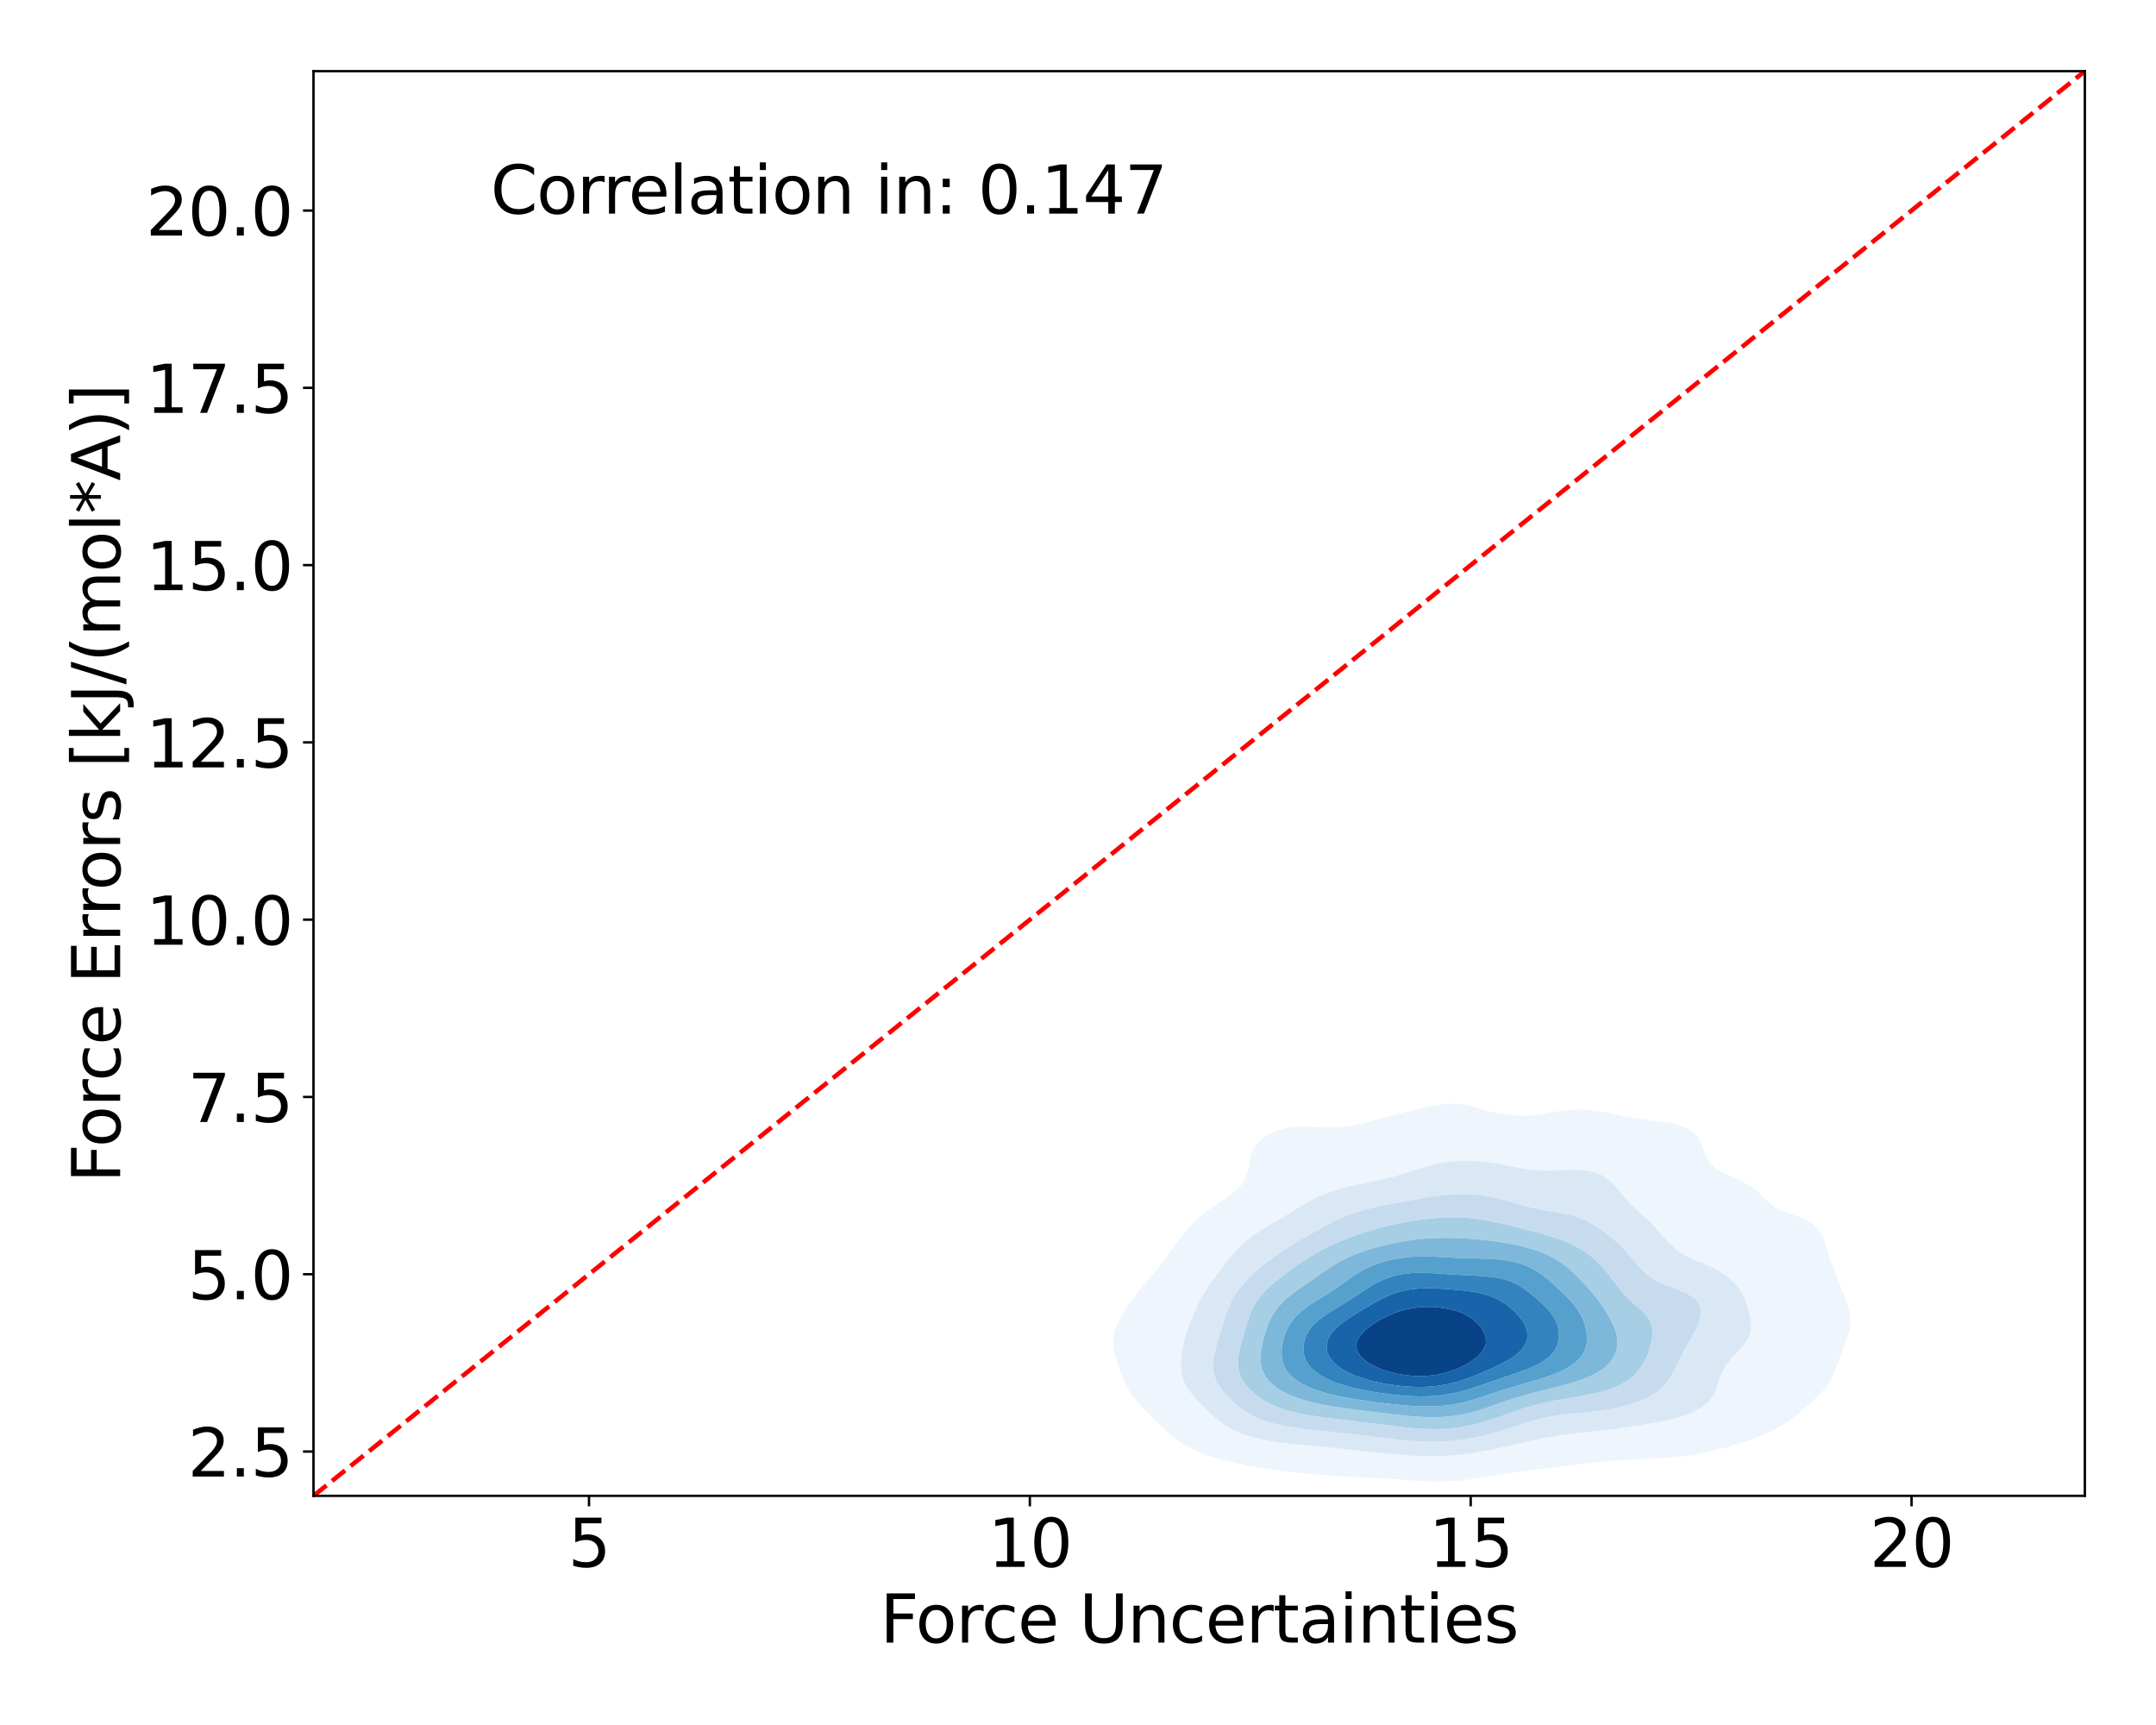 <?xml version="1.0" encoding="utf-8" standalone="no"?>
<!DOCTYPE svg PUBLIC "-//W3C//DTD SVG 1.1//EN"
  "http://www.w3.org/Graphics/SVG/1.1/DTD/svg11.dtd">
<svg xmlns:xlink="http://www.w3.org/1999/xlink" width="720pt" height="576pt" viewBox="0 0 720 576" xmlns="http://www.w3.org/2000/svg" version="1.1">
 <defs>
  <style type="text/css">*{stroke-linejoin: round; stroke-linecap: butt}</style>
 </defs>
 <g id="figure_1">
  <g id="patch_1">
   <path d="M 0 576 
L 720 576 
L 720 0 
L 0 0 
z
" style="fill: #ffffff"/>
  </g>
  <g id="axes_1">
   <g id="patch_2">
    <path d="M 104.69 499.48 
L 696.24 499.48 
L 696.24 23.76 
L 104.69 23.76 
z
" style="fill: #ffffff"/>
   </g>
   <g id="QuadContourSet_1">
    <path d="M 449.392 493.011 
L 451.444 493.135 
L 453.497 493.243 
L 455.549 493.341 
L 457.601 493.437 
L 459.654 493.539 
L 461.706 493.652 
L 463.759 493.778 
L 465.811 493.918 
L 467.863 494.067 
L 469.916 494.218 
L 471.968 494.362 
L 474.021 494.489 
L 476.073 494.588 
L 478.125 494.653 
L 480.178 494.676 
L 482.23 494.653 
L 484.283 494.58 
L 486.335 494.455 
L 488.387 494.278 
L 490.44 494.049 
L 492.492 493.771 
L 494.545 493.445 
L 496.597 493.079 
L 497.294 492.947 
L 498.649 492.746 
L 500.702 492.431 
L 502.754 492.11 
L 504.807 491.79 
L 506.859 491.478 
L 508.912 491.176 
L 510.964 490.884 
L 511.298 490.839 
L 513.016 490.653 
L 515.069 490.433 
L 517.121 490.209 
L 519.174 489.975 
L 521.226 489.728 
L 523.278 489.465 
L 525.331 489.188 
L 527.383 488.899 
L 528.58 488.731 
L 529.436 488.633 
L 531.488 488.409 
L 533.54 488.197 
L 535.593 487.999 
L 537.645 487.82 
L 539.698 487.663 
L 541.75 487.527 
L 543.802 487.411 
L 545.855 487.313 
L 547.907 487.227 
L 549.96 487.144 
L 552.012 487.057 
L 554.065 486.955 
L 556.117 486.826 
L 558.169 486.661 
L 558.551 486.622 
L 560.222 486.482 
L 562.274 486.264 
L 564.327 485.993 
L 566.379 485.664 
L 568.431 485.269 
L 570.484 484.803 
L 571.612 484.514 
L 572.536 484.306 
L 574.589 483.798 
L 576.641 483.23 
L 578.693 482.599 
L 579.291 482.406 
L 580.746 481.976 
L 582.798 481.323 
L 584.851 480.601 
L 585.663 480.298 
L 586.903 479.848 
L 588.955 479.036 
L 590.837 478.19 
L 591.008 478.11 
L 593.06 477.1 
L 594.857 476.082 
L 595.113 475.924 
L 597.165 474.591 
L 598.042 473.973 
L 599.217 473.068 
L 600.717 471.865 
L 601.27 471.384 
L 603.152 469.757 
L 603.322 469.597 
L 605.375 467.747 
L 605.488 467.649 
L 607.427 465.784 
L 607.689 465.541 
L 609.48 463.552 
L 609.59 463.433 
L 611.101 461.324 
L 611.532 460.487 
L 612.21 459.216 
L 613.034 457.108 
L 613.584 455.422 
L 613.732 455 
L 614.49 452.892 
L 615.29 450.784 
L 615.637 449.898 
L 616.166 448.675 
L 616.991 446.567 
L 617.601 444.459 
L 617.689 443.89 
L 617.961 442.351 
L 617.961 440.243 
L 617.689 438.608 
L 617.62 438.135 
L 617.057 436.026 
L 616.325 433.918 
L 615.637 432.146 
L 615.515 431.81 
L 614.728 429.702 
L 613.913 427.594 
L 613.584 426.771 
L 613.097 425.486 
L 612.282 423.377 
L 611.532 421.413 
L 611.478 421.269 
L 610.757 419.161 
L 610.092 417.053 
L 609.48 415.082 
L 609.433 414.945 
L 608.629 412.837 
L 607.427 410.732 
L 607.425 410.728 
L 605.375 408.666 
L 605.313 408.62 
L 603.322 407.419 
L 601.27 406.536 
L 601.203 406.512 
L 599.217 405.808 
L 597.165 405.129 
L 595.113 404.404 
L 595.113 404.404 
L 593.06 403.329 
L 591.51 402.296 
L 591.008 401.88 
L 589.286 400.188 
L 588.955 399.865 
L 587.202 398.079 
L 586.903 397.838 
L 584.851 396.269 
L 584.425 395.971 
L 582.798 395.057 
L 580.746 394.048 
L 580.354 393.863 
L 578.693 393.108 
L 576.641 392.185 
L 575.742 391.755 
L 574.589 391.097 
L 572.536 389.761 
L 572.385 389.647 
L 570.484 387.562 
L 570.465 387.539 
L 569.41 385.43 
L 568.649 383.322 
L 568.431 382.719 
L 567.865 381.214 
L 566.562 379.106 
L 566.379 378.917 
L 564.327 377.233 
L 563.939 376.998 
L 562.274 376.232 
L 560.222 375.552 
L 558.169 375.075 
L 557.094 374.89 
L 556.117 374.723 
L 554.065 374.438 
L 552.012 374.194 
L 549.96 373.957 
L 547.907 373.7 
L 545.855 373.406 
L 543.802 373.066 
L 542.263 372.782 
L 541.75 372.672 
L 539.698 372.21 
L 537.645 371.761 
L 535.593 371.353 
L 533.54 371.012 
L 531.488 370.753 
L 530.486 370.673 
L 529.436 370.571 
L 527.383 370.488 
L 525.331 370.532 
L 523.743 370.673 
L 523.278 370.707 
L 521.226 370.947 
L 519.174 371.267 
L 517.121 371.635 
L 515.069 372.001 
L 513.016 372.312 
L 510.964 372.519 
L 508.912 372.597 
L 506.859 372.543 
L 504.807 372.37 
L 502.754 372.099 
L 500.702 371.749 
L 498.649 371.34 
L 496.597 370.892 
L 495.637 370.673 
L 494.545 370.308 
L 492.492 369.662 
L 490.44 369.128 
L 488.387 368.75 
L 486.496 368.565 
L 486.335 368.546 
L 484.283 368.515 
L 483.709 368.565 
L 482.23 368.658 
L 480.178 368.916 
L 478.125 369.271 
L 476.073 369.701 
L 474.021 370.188 
L 472.169 370.673 
L 471.968 370.716 
L 469.916 371.191 
L 467.863 371.701 
L 465.811 372.247 
L 463.909 372.782 
L 463.759 372.82 
L 461.706 373.348 
L 459.654 373.897 
L 457.601 374.453 
L 455.925 374.89 
L 455.549 374.986 
L 453.497 375.452 
L 451.444 375.861 
L 449.392 376.187 
L 447.339 376.41 
L 445.287 376.522 
L 443.234 376.531 
L 441.182 376.464 
L 439.13 376.359 
L 437.077 376.261 
L 435.025 376.219 
L 432.972 376.275 
L 430.92 376.468 
L 428.868 376.827 
L 428.229 376.998 
L 426.815 377.421 
L 424.763 378.267 
L 423.177 379.106 
L 422.71 379.403 
L 420.658 381.011 
L 420.436 381.214 
L 418.757 383.322 
L 418.606 383.62 
L 417.8 385.43 
L 417.299 387.539 
L 416.987 389.647 
L 416.566 391.755 
L 416.553 391.787 
L 415.742 393.863 
L 414.501 395.738 
L 414.347 395.971 
L 412.448 397.842 
L 412.208 398.079 
L 410.396 399.398 
L 409.348 400.188 
L 408.344 400.816 
L 406.291 402.194 
L 406.145 402.296 
L 404.239 403.534 
L 403.046 404.404 
L 402.186 405.042 
L 400.408 406.512 
L 400.134 406.757 
L 398.198 408.62 
L 398.081 408.746 
L 396.3 410.728 
L 396.029 411.067 
L 394.602 412.837 
L 393.977 413.692 
L 393.02 414.945 
L 391.924 416.479 
L 391.486 417.053 
L 389.94 419.161 
L 389.872 419.254 
L 388.304 421.269 
L 387.819 421.903 
L 386.631 423.377 
L 385.767 424.468 
L 384.933 425.486 
L 383.715 426.999 
L 383.228 427.594 
L 381.662 429.541 
L 381.532 429.702 
L 379.844 431.81 
L 379.61 432.112 
L 378.206 433.918 
L 377.557 434.806 
L 376.667 436.026 
L 375.505 437.794 
L 375.28 438.135 
L 374.048 440.243 
L 373.453 441.51 
L 373.045 442.351 
L 372.288 444.459 
L 371.843 446.567 
L 371.722 448.675 
L 371.921 450.784 
L 372.404 452.892 
L 373.097 455 
L 373.453 455.937 
L 373.869 457.108 
L 374.666 459.216 
L 375.505 461.205 
L 375.552 461.324 
L 376.527 463.433 
L 377.557 465.12 
L 377.807 465.541 
L 379.405 467.649 
L 379.61 467.878 
L 381.31 469.757 
L 381.662 470.113 
L 383.422 471.865 
L 383.715 472.154 
L 385.579 473.973 
L 385.767 474.162 
L 387.708 476.082 
L 387.819 476.191 
L 389.872 478.154 
L 389.91 478.19 
L 391.924 479.917 
L 392.403 480.298 
L 393.977 481.417 
L 395.561 482.406 
L 396.029 482.677 
L 398.081 483.773 
L 399.735 484.514 
L 400.134 484.694 
L 402.186 485.547 
L 404.239 486.249 
L 405.506 486.622 
L 406.291 486.881 
L 408.344 487.487 
L 410.396 487.997 
L 412.448 488.434 
L 414.036 488.731 
L 414.501 488.839 
L 416.553 489.284 
L 418.606 489.68 
L 420.658 490.033 
L 422.71 490.351 
L 424.763 490.636 
L 426.389 490.839 
L 426.815 490.909 
L 428.868 491.218 
L 430.92 491.489 
L 432.972 491.728 
L 435.025 491.942 
L 437.077 492.136 
L 439.13 492.314 
L 441.182 492.478 
L 443.234 492.63 
L 445.287 492.767 
L 447.339 492.889 
L 448.449 492.947 
z
M 455.009 484.514 
L 453.497 484.356 
L 451.444 484.139 
L 449.392 483.921 
L 447.339 483.704 
L 445.287 483.491 
L 443.234 483.284 
L 441.182 483.081 
L 439.13 482.882 
L 437.077 482.683 
L 435.025 482.478 
L 434.33 482.406 
L 432.972 482.28 
L 430.92 482.073 
L 428.868 481.841 
L 426.815 481.576 
L 424.763 481.267 
L 422.71 480.904 
L 420.658 480.474 
L 419.929 480.298 
L 418.606 479.978 
L 416.553 479.388 
L 414.501 478.671 
L 413.33 478.19 
L 412.448 477.795 
L 410.396 476.723 
L 409.336 476.082 
L 408.344 475.405 
L 406.483 473.973 
L 406.291 473.811 
L 404.239 471.965 
L 404.132 471.865 
L 402.186 469.974 
L 401.966 469.757 
L 400.134 467.888 
L 399.9 467.649 
L 398.081 465.613 
L 398.017 465.541 
L 396.457 463.433 
L 396.029 462.612 
L 395.345 461.324 
L 394.68 459.216 
L 394.393 457.108 
L 394.376 455 
L 394.54 452.892 
L 394.83 450.784 
L 395.232 448.675 
L 395.76 446.567 
L 396.029 445.702 
L 396.39 444.459 
L 397.122 442.351 
L 397.975 440.243 
L 398.081 440.006 
L 398.847 438.135 
L 399.829 436.026 
L 400.134 435.453 
L 400.886 433.918 
L 402.103 431.81 
L 402.186 431.682 
L 403.415 429.702 
L 404.239 428.519 
L 404.874 427.594 
L 406.291 425.679 
L 406.436 425.486 
L 408.049 423.377 
L 408.344 422.993 
L 409.722 421.269 
L 410.396 420.43 
L 411.483 419.161 
L 412.448 418.052 
L 413.395 417.053 
L 414.501 415.931 
L 415.572 414.945 
L 416.553 414.095 
L 418.161 412.837 
L 418.606 412.512 
L 420.658 411.112 
L 421.258 410.728 
L 422.71 409.833 
L 424.763 408.62 
L 424.763 408.62 
L 426.815 407.403 
L 428.323 406.512 
L 428.868 406.183 
L 430.92 404.923 
L 431.766 404.404 
L 432.972 403.65 
L 435.025 402.408 
L 435.216 402.296 
L 437.077 401.217 
L 439.051 400.188 
L 439.13 400.148 
L 441.182 399.181 
L 443.234 398.35 
L 443.989 398.079 
L 445.287 397.616 
L 447.339 396.975 
L 449.392 396.424 
L 451.325 395.971 
L 451.444 395.942 
L 453.497 395.471 
L 455.549 395.038 
L 457.601 394.627 
L 459.654 394.22 
L 461.415 393.863 
L 461.706 393.795 
L 463.759 393.288 
L 465.811 392.751 
L 467.863 392.185 
L 469.356 391.755 
L 469.916 391.571 
L 471.968 390.891 
L 474.021 390.236 
L 475.997 389.647 
L 476.073 389.623 
L 478.125 389.038 
L 480.178 388.549 
L 482.23 388.16 
L 484.283 387.871 
L 486.335 387.68 
L 488.387 387.583 
L 490.44 387.577 
L 492.492 387.656 
L 494.545 387.815 
L 496.597 388.044 
L 498.649 388.336 
L 500.702 388.678 
L 502.754 389.056 
L 504.807 389.452 
L 505.844 389.647 
L 506.859 389.843 
L 508.912 390.203 
L 510.964 390.501 
L 513.016 390.714 
L 515.069 390.83 
L 517.121 390.852 
L 519.174 390.799 
L 521.226 390.704 
L 523.278 390.611 
L 525.331 390.565 
L 527.383 390.612 
L 529.436 390.798 
L 531.488 391.168 
L 533.472 391.755 
L 533.54 391.779 
L 535.593 392.792 
L 537.137 393.863 
L 537.645 394.286 
L 539.288 395.971 
L 539.698 396.426 
L 541.044 398.079 
L 541.75 398.903 
L 542.828 400.188 
L 543.802 401.226 
L 544.832 402.296 
L 545.855 403.267 
L 547.093 404.404 
L 547.907 405.132 
L 549.458 406.512 
L 549.96 406.979 
L 551.672 408.62 
L 552.012 408.977 
L 553.621 410.728 
L 554.065 411.246 
L 555.411 412.837 
L 556.117 413.655 
L 557.277 414.945 
L 558.169 415.822 
L 559.554 417.053 
L 560.222 417.548 
L 562.274 418.879 
L 562.766 419.161 
L 564.327 419.915 
L 566.379 420.839 
L 567.349 421.269 
L 568.431 421.703 
L 570.484 422.586 
L 572.093 423.377 
L 572.536 423.591 
L 574.589 424.732 
L 575.727 425.486 
L 576.641 426.139 
L 578.372 427.594 
L 578.693 427.914 
L 580.304 429.702 
L 580.746 430.346 
L 581.712 431.81 
L 582.71 433.918 
L 582.798 434.179 
L 583.478 436.026 
L 584.06 438.135 
L 584.498 440.243 
L 584.748 442.351 
L 584.66 444.459 
L 584.025 446.567 
L 582.798 448.529 
L 582.706 448.675 
L 580.851 450.784 
L 580.746 450.887 
L 578.817 452.892 
L 578.693 453.025 
L 577.011 455 
L 576.641 455.523 
L 575.623 457.108 
L 574.612 459.216 
L 574.589 459.282 
L 573.914 461.324 
L 573.261 463.433 
L 572.536 465.18 
L 572.383 465.541 
L 570.975 467.649 
L 570.484 468.127 
L 568.628 469.757 
L 568.431 469.882 
L 566.379 471.075 
L 564.767 471.865 
L 564.327 472.043 
L 562.274 472.784 
L 560.222 473.408 
L 558.169 473.938 
L 558.018 473.973 
L 556.117 474.389 
L 554.065 474.794 
L 552.012 475.168 
L 549.96 475.519 
L 547.907 475.854 
L 546.465 476.082 
L 545.855 476.179 
L 543.802 476.503 
L 541.75 476.809 
L 539.698 477.096 
L 537.645 477.36 
L 535.593 477.604 
L 533.54 477.828 
L 531.488 478.039 
L 529.961 478.19 
L 529.436 478.247 
L 527.383 478.47 
L 525.331 478.704 
L 523.278 478.96 
L 521.226 479.244 
L 519.174 479.562 
L 517.121 479.915 
L 515.069 480.298 
L 515.068 480.298 
L 513.016 480.739 
L 510.964 481.195 
L 508.912 481.658 
L 506.859 482.118 
L 505.568 482.406 
L 504.807 482.583 
L 502.754 483.061 
L 500.702 483.516 
L 498.649 483.942 
L 496.597 484.334 
L 495.577 484.514 
L 494.545 484.716 
L 492.492 485.081 
L 490.44 485.398 
L 488.387 485.665 
L 486.335 485.881 
L 484.283 486.046 
L 482.23 486.161 
L 480.178 486.228 
L 478.125 486.249 
L 476.073 486.227 
L 474.021 486.167 
L 471.968 486.072 
L 469.916 485.948 
L 467.863 485.8 
L 465.811 485.632 
L 463.759 485.447 
L 461.706 485.247 
L 459.654 485.035 
L 457.601 484.812 
L 455.549 484.577 
z
" clip-path="url(#p332abb6a04)" style="fill: #eef5fc"/>
    <path d="M 455.549 484.577 
L 457.601 484.812 
L 459.654 485.035 
L 461.706 485.247 
L 463.759 485.447 
L 465.811 485.632 
L 467.863 485.8 
L 469.916 485.948 
L 471.968 486.072 
L 474.021 486.167 
L 476.073 486.227 
L 478.125 486.249 
L 480.178 486.228 
L 482.23 486.161 
L 484.283 486.046 
L 486.335 485.881 
L 488.387 485.665 
L 490.44 485.398 
L 492.492 485.081 
L 494.545 484.716 
L 495.577 484.514 
L 496.597 484.334 
L 498.649 483.942 
L 500.702 483.516 
L 502.754 483.061 
L 504.807 482.583 
L 505.568 482.406 
L 506.859 482.118 
L 508.912 481.658 
L 510.964 481.195 
L 513.016 480.739 
L 515.068 480.298 
L 515.069 480.298 
L 517.121 479.915 
L 519.174 479.562 
L 521.226 479.244 
L 523.278 478.96 
L 525.331 478.704 
L 527.383 478.47 
L 529.436 478.247 
L 529.961 478.19 
L 531.488 478.039 
L 533.54 477.828 
L 535.593 477.604 
L 537.645 477.36 
L 539.698 477.096 
L 541.75 476.809 
L 543.802 476.503 
L 545.855 476.179 
L 546.465 476.082 
L 547.907 475.854 
L 549.96 475.519 
L 552.012 475.168 
L 554.065 474.794 
L 556.117 474.389 
L 558.018 473.973 
L 558.169 473.938 
L 560.222 473.408 
L 562.274 472.784 
L 564.327 472.043 
L 564.767 471.865 
L 566.379 471.075 
L 568.431 469.882 
L 568.628 469.757 
L 570.484 468.127 
L 570.975 467.649 
L 572.383 465.541 
L 572.536 465.18 
L 573.261 463.433 
L 573.914 461.324 
L 574.589 459.282 
L 574.612 459.216 
L 575.623 457.108 
L 576.641 455.523 
L 577.011 455 
L 578.693 453.025 
L 578.817 452.892 
L 580.746 450.887 
L 580.851 450.784 
L 582.706 448.675 
L 582.798 448.529 
L 584.025 446.567 
L 584.66 444.459 
L 584.748 442.351 
L 584.498 440.243 
L 584.06 438.135 
L 583.478 436.026 
L 582.798 434.179 
L 582.71 433.918 
L 581.712 431.81 
L 580.746 430.346 
L 580.304 429.702 
L 578.693 427.914 
L 578.372 427.594 
L 576.641 426.139 
L 575.727 425.486 
L 574.589 424.732 
L 572.536 423.591 
L 572.093 423.377 
L 570.484 422.586 
L 568.431 421.703 
L 567.349 421.269 
L 566.379 420.839 
L 564.327 419.915 
L 562.766 419.161 
L 562.274 418.879 
L 560.222 417.548 
L 559.554 417.053 
L 558.169 415.822 
L 557.277 414.945 
L 556.117 413.655 
L 555.411 412.837 
L 554.065 411.246 
L 553.621 410.728 
L 552.012 408.977 
L 551.672 408.62 
L 549.96 406.979 
L 549.458 406.512 
L 547.907 405.132 
L 547.093 404.404 
L 545.855 403.267 
L 544.832 402.296 
L 543.802 401.226 
L 542.828 400.188 
L 541.75 398.903 
L 541.044 398.079 
L 539.698 396.426 
L 539.288 395.971 
L 537.645 394.286 
L 537.137 393.863 
L 535.593 392.792 
L 533.54 391.779 
L 533.472 391.755 
L 531.488 391.168 
L 529.436 390.798 
L 527.383 390.612 
L 525.331 390.565 
L 523.278 390.611 
L 521.226 390.704 
L 519.174 390.799 
L 517.121 390.852 
L 515.069 390.83 
L 513.016 390.714 
L 510.964 390.501 
L 508.912 390.203 
L 506.859 389.843 
L 505.844 389.647 
L 504.807 389.452 
L 502.754 389.056 
L 500.702 388.678 
L 498.649 388.336 
L 496.597 388.044 
L 494.545 387.815 
L 492.492 387.656 
L 490.44 387.577 
L 488.387 387.583 
L 486.335 387.68 
L 484.283 387.871 
L 482.23 388.16 
L 480.178 388.549 
L 478.125 389.038 
L 476.073 389.623 
L 475.997 389.647 
L 474.021 390.236 
L 471.968 390.891 
L 469.916 391.571 
L 469.356 391.755 
L 467.863 392.185 
L 465.811 392.751 
L 463.759 393.288 
L 461.706 393.795 
L 461.415 393.863 
L 459.654 394.22 
L 457.601 394.627 
L 455.549 395.038 
L 453.497 395.471 
L 451.444 395.942 
L 451.325 395.971 
L 449.392 396.424 
L 447.339 396.975 
L 445.287 397.616 
L 443.989 398.079 
L 443.234 398.35 
L 441.182 399.181 
L 439.13 400.148 
L 439.051 400.188 
L 437.077 401.217 
L 435.216 402.296 
L 435.025 402.408 
L 432.972 403.65 
L 431.766 404.404 
L 430.92 404.923 
L 428.868 406.183 
L 428.323 406.512 
L 426.815 407.403 
L 424.763 408.62 
L 424.763 408.62 
L 422.71 409.833 
L 421.258 410.728 
L 420.658 411.112 
L 418.606 412.512 
L 418.161 412.837 
L 416.553 414.095 
L 415.572 414.945 
L 414.501 415.931 
L 413.395 417.053 
L 412.448 418.052 
L 411.483 419.161 
L 410.396 420.43 
L 409.722 421.269 
L 408.344 422.993 
L 408.049 423.377 
L 406.436 425.486 
L 406.291 425.679 
L 404.874 427.594 
L 404.239 428.519 
L 403.415 429.702 
L 402.186 431.682 
L 402.103 431.81 
L 400.886 433.918 
L 400.134 435.453 
L 399.829 436.026 
L 398.847 438.135 
L 398.081 440.006 
L 397.975 440.243 
L 397.122 442.351 
L 396.39 444.459 
L 396.029 445.702 
L 395.76 446.567 
L 395.232 448.675 
L 394.83 450.784 
L 394.54 452.892 
L 394.376 455 
L 394.393 457.108 
L 394.68 459.216 
L 395.345 461.324 
L 396.029 462.612 
L 396.457 463.433 
L 398.017 465.541 
L 398.081 465.613 
L 399.9 467.649 
L 400.134 467.888 
L 401.966 469.757 
L 402.186 469.974 
L 404.132 471.865 
L 404.239 471.965 
L 406.291 473.811 
L 406.483 473.973 
L 408.344 475.405 
L 409.336 476.082 
L 410.396 476.723 
L 412.448 477.795 
L 413.33 478.19 
L 414.501 478.671 
L 416.553 479.388 
L 418.606 479.978 
L 419.929 480.298 
L 420.658 480.474 
L 422.71 480.904 
L 424.763 481.267 
L 426.815 481.576 
L 428.868 481.841 
L 430.92 482.073 
L 432.972 482.28 
L 434.33 482.406 
L 435.025 482.478 
L 437.077 482.683 
L 439.13 482.882 
L 441.182 483.081 
L 443.234 483.284 
L 445.287 483.491 
L 447.339 483.704 
L 449.392 483.921 
L 451.444 484.139 
L 453.497 484.356 
L 455.009 484.514 
z
M 463.215 480.298 
L 461.706 480.121 
L 459.654 479.873 
L 457.601 479.622 
L 455.549 479.37 
L 453.497 479.122 
L 451.444 478.878 
L 449.392 478.639 
L 447.339 478.407 
L 445.367 478.19 
L 445.287 478.182 
L 443.234 477.975 
L 441.182 477.766 
L 439.13 477.551 
L 437.077 477.322 
L 435.025 477.074 
L 432.972 476.797 
L 430.92 476.481 
L 428.868 476.115 
L 428.7 476.082 
L 426.815 475.691 
L 424.763 475.18 
L 422.71 474.559 
L 421.097 473.973 
L 420.658 473.801 
L 418.606 472.862 
L 416.809 471.865 
L 416.553 471.71 
L 414.501 470.302 
L 413.796 469.757 
L 412.448 468.625 
L 411.374 467.649 
L 410.396 466.669 
L 409.314 465.541 
L 408.344 464.356 
L 407.599 463.433 
L 406.305 461.324 
L 406.291 461.291 
L 405.452 459.216 
L 405.066 457.108 
L 405.062 455 
L 405.345 452.892 
L 405.825 450.784 
L 406.291 449.161 
L 406.424 448.675 
L 407.051 446.567 
L 407.702 444.459 
L 408.344 442.413 
L 408.362 442.351 
L 408.995 440.243 
L 409.697 438.135 
L 410.396 436.381 
L 410.533 436.026 
L 411.544 433.918 
L 412.448 432.428 
L 412.828 431.81 
L 414.4 429.702 
L 414.501 429.583 
L 416.258 427.594 
L 416.553 427.287 
L 418.391 425.486 
L 418.606 425.283 
L 420.658 423.469 
L 420.767 423.377 
L 422.71 421.775 
L 423.365 421.269 
L 424.763 420.198 
L 426.212 419.161 
L 426.815 418.731 
L 428.868 417.351 
L 429.332 417.053 
L 430.92 416.028 
L 432.724 414.945 
L 432.972 414.791 
L 435.025 413.562 
L 436.318 412.837 
L 437.077 412.384 
L 439.13 411.219 
L 440.051 410.728 
L 441.182 410.075 
L 443.234 408.978 
L 443.959 408.62 
L 445.287 407.92 
L 447.339 406.95 
L 448.377 406.512 
L 449.392 406.072 
L 451.444 405.286 
L 453.497 404.608 
L 454.189 404.404 
L 455.549 404.004 
L 457.601 403.468 
L 459.654 402.989 
L 461.706 402.554 
L 463.01 402.296 
L 463.759 402.143 
L 465.811 401.741 
L 467.863 401.354 
L 469.916 400.981 
L 471.968 400.624 
L 474.021 400.284 
L 474.649 400.188 
L 476.073 399.943 
L 478.125 399.62 
L 480.178 399.335 
L 482.23 399.097 
L 484.283 398.914 
L 486.335 398.794 
L 488.387 398.745 
L 490.44 398.774 
L 492.492 398.889 
L 494.545 399.095 
L 496.597 399.399 
L 498.649 399.802 
L 500.247 400.188 
L 500.702 400.289 
L 502.754 400.809 
L 504.807 401.384 
L 506.859 401.989 
L 507.915 402.296 
L 508.912 402.558 
L 510.964 403.066 
L 513.016 403.533 
L 515.069 403.954 
L 517.121 404.336 
L 517.525 404.404 
L 519.174 404.661 
L 521.226 404.998 
L 523.278 405.404 
L 525.331 405.938 
L 526.982 406.512 
L 527.383 406.644 
L 529.436 407.504 
L 531.488 408.62 
L 531.488 408.62 
L 533.54 409.853 
L 534.785 410.728 
L 535.593 411.277 
L 537.624 412.837 
L 537.645 412.853 
L 539.698 414.578 
L 540.099 414.945 
L 541.75 416.532 
L 542.258 417.053 
L 543.802 418.749 
L 544.166 419.161 
L 545.855 421.175 
L 545.936 421.269 
L 547.757 423.377 
L 547.907 423.543 
L 549.901 425.486 
L 549.96 425.537 
L 552.012 427.037 
L 552.963 427.594 
L 554.065 428.178 
L 556.117 429.072 
L 557.812 429.702 
L 558.169 429.837 
L 560.222 430.593 
L 562.274 431.404 
L 563.174 431.81 
L 564.327 432.484 
L 566.276 433.918 
L 566.379 434.048 
L 567.666 436.026 
L 568.071 438.135 
L 567.798 440.243 
L 567.076 442.351 
L 566.379 443.787 
L 566.065 444.459 
L 564.91 446.567 
L 564.327 447.557 
L 563.71 448.675 
L 562.532 450.784 
L 562.274 451.255 
L 561.434 452.892 
L 560.378 455 
L 560.222 455.318 
L 559.357 457.108 
L 558.226 459.216 
L 558.169 459.309 
L 556.856 461.324 
L 556.117 462.192 
L 554.953 463.433 
L 554.065 464.162 
L 552.142 465.541 
L 552.012 465.616 
L 549.96 466.716 
L 547.909 467.649 
L 547.907 467.649 
L 545.855 468.413 
L 543.802 469.076 
L 541.75 469.645 
L 541.288 469.757 
L 539.698 470.127 
L 537.645 470.533 
L 535.593 470.869 
L 533.54 471.145 
L 531.488 471.373 
L 529.436 471.569 
L 527.383 471.751 
L 526.126 471.865 
L 525.331 471.943 
L 523.278 472.171 
L 521.226 472.442 
L 519.174 472.764 
L 517.121 473.143 
L 515.069 473.581 
L 513.44 473.973 
L 513.016 474.085 
L 510.964 474.688 
L 508.912 475.322 
L 506.859 475.971 
L 506.522 476.082 
L 504.807 476.66 
L 502.754 477.328 
L 500.702 477.955 
L 499.891 478.19 
L 498.649 478.553 
L 496.597 479.105 
L 494.545 479.593 
L 492.492 480.017 
L 490.912 480.298 
L 490.44 480.386 
L 488.387 480.71 
L 486.335 480.97 
L 484.283 481.168 
L 482.23 481.305 
L 480.178 481.385 
L 478.125 481.409 
L 476.073 481.38 
L 474.021 481.303 
L 471.968 481.182 
L 469.916 481.021 
L 467.863 480.828 
L 465.811 480.607 
L 463.759 480.365 
z
" clip-path="url(#p332abb6a04)" style="fill: #dae8f6"/>
    <path d="M 463.759 480.365 
L 465.811 480.607 
L 467.863 480.828 
L 469.916 481.021 
L 471.968 481.182 
L 474.021 481.303 
L 476.073 481.38 
L 478.125 481.409 
L 480.178 481.385 
L 482.23 481.305 
L 484.283 481.168 
L 486.335 480.97 
L 488.387 480.71 
L 490.44 480.386 
L 490.912 480.298 
L 492.492 480.017 
L 494.545 479.593 
L 496.597 479.105 
L 498.649 478.553 
L 499.891 478.19 
L 500.702 477.955 
L 502.754 477.328 
L 504.807 476.66 
L 506.522 476.082 
L 506.859 475.971 
L 508.912 475.322 
L 510.964 474.688 
L 513.016 474.085 
L 513.44 473.973 
L 515.069 473.581 
L 517.121 473.143 
L 519.174 472.764 
L 521.226 472.442 
L 523.278 472.171 
L 525.331 471.943 
L 526.126 471.865 
L 527.383 471.751 
L 529.436 471.569 
L 531.488 471.373 
L 533.54 471.145 
L 535.593 470.869 
L 537.645 470.533 
L 539.698 470.127 
L 541.288 469.757 
L 541.75 469.645 
L 543.802 469.076 
L 545.855 468.413 
L 547.907 467.649 
L 547.909 467.649 
L 549.96 466.716 
L 552.012 465.616 
L 552.142 465.541 
L 554.065 464.162 
L 554.953 463.433 
L 556.117 462.192 
L 556.856 461.324 
L 558.169 459.309 
L 558.226 459.216 
L 559.357 457.108 
L 560.222 455.318 
L 560.378 455 
L 561.434 452.892 
L 562.274 451.255 
L 562.532 450.784 
L 563.71 448.675 
L 564.327 447.557 
L 564.91 446.567 
L 566.065 444.459 
L 566.379 443.787 
L 567.076 442.351 
L 567.798 440.243 
L 568.071 438.135 
L 567.666 436.026 
L 566.379 434.048 
L 566.276 433.918 
L 564.327 432.484 
L 563.174 431.81 
L 562.274 431.404 
L 560.222 430.593 
L 558.169 429.837 
L 557.812 429.702 
L 556.117 429.072 
L 554.065 428.178 
L 552.963 427.594 
L 552.012 427.037 
L 549.96 425.537 
L 549.901 425.486 
L 547.907 423.543 
L 547.757 423.377 
L 545.936 421.269 
L 545.855 421.175 
L 544.166 419.161 
L 543.802 418.749 
L 542.258 417.053 
L 541.75 416.532 
L 540.099 414.945 
L 539.698 414.578 
L 537.645 412.853 
L 537.624 412.837 
L 535.593 411.277 
L 534.785 410.728 
L 533.54 409.853 
L 531.488 408.62 
L 531.488 408.62 
L 529.436 407.504 
L 527.383 406.644 
L 526.982 406.512 
L 525.331 405.938 
L 523.278 405.404 
L 521.226 404.998 
L 519.174 404.661 
L 517.525 404.404 
L 517.121 404.336 
L 515.069 403.954 
L 513.016 403.533 
L 510.964 403.066 
L 508.912 402.558 
L 507.915 402.296 
L 506.859 401.989 
L 504.807 401.384 
L 502.754 400.809 
L 500.702 400.289 
L 500.247 400.188 
L 498.649 399.802 
L 496.597 399.399 
L 494.545 399.095 
L 492.492 398.889 
L 490.44 398.774 
L 488.387 398.745 
L 486.335 398.794 
L 484.283 398.914 
L 482.23 399.097 
L 480.178 399.335 
L 478.125 399.62 
L 476.073 399.943 
L 474.649 400.188 
L 474.021 400.284 
L 471.968 400.624 
L 469.916 400.981 
L 467.863 401.354 
L 465.811 401.741 
L 463.759 402.143 
L 463.01 402.296 
L 461.706 402.554 
L 459.654 402.989 
L 457.601 403.468 
L 455.549 404.004 
L 454.189 404.404 
L 453.497 404.608 
L 451.444 405.286 
L 449.392 406.072 
L 448.377 406.512 
L 447.339 406.95 
L 445.287 407.92 
L 443.959 408.62 
L 443.234 408.978 
L 441.182 410.075 
L 440.051 410.728 
L 439.13 411.219 
L 437.077 412.384 
L 436.318 412.837 
L 435.025 413.562 
L 432.972 414.791 
L 432.724 414.945 
L 430.92 416.028 
L 429.332 417.053 
L 428.868 417.351 
L 426.815 418.731 
L 426.212 419.161 
L 424.763 420.198 
L 423.365 421.269 
L 422.71 421.775 
L 420.767 423.377 
L 420.658 423.469 
L 418.606 425.283 
L 418.391 425.486 
L 416.553 427.287 
L 416.258 427.594 
L 414.501 429.583 
L 414.4 429.702 
L 412.828 431.81 
L 412.448 432.428 
L 411.544 433.918 
L 410.533 436.026 
L 410.396 436.381 
L 409.697 438.135 
L 408.995 440.243 
L 408.362 442.351 
L 408.344 442.413 
L 407.702 444.459 
L 407.051 446.567 
L 406.424 448.675 
L 406.291 449.161 
L 405.825 450.784 
L 405.345 452.892 
L 405.062 455 
L 405.066 457.108 
L 405.452 459.216 
L 406.291 461.291 
L 406.305 461.324 
L 407.599 463.433 
L 408.344 464.356 
L 409.314 465.541 
L 410.396 466.669 
L 411.374 467.649 
L 412.448 468.625 
L 413.796 469.757 
L 414.501 470.302 
L 416.553 471.71 
L 416.809 471.865 
L 418.606 472.862 
L 420.658 473.801 
L 421.097 473.973 
L 422.71 474.559 
L 424.763 475.18 
L 426.815 475.691 
L 428.7 476.082 
L 428.868 476.115 
L 430.92 476.481 
L 432.972 476.797 
L 435.025 477.074 
L 437.077 477.322 
L 439.13 477.551 
L 441.182 477.766 
L 443.234 477.975 
L 445.287 478.182 
L 445.367 478.19 
L 447.339 478.407 
L 449.392 478.639 
L 451.444 478.878 
L 453.497 479.122 
L 455.549 479.37 
L 457.601 479.622 
L 459.654 479.873 
L 461.706 480.121 
L 463.215 480.298 
z
M 464.921 476.082 
L 463.759 475.941 
L 461.706 475.688 
L 459.654 475.431 
L 457.601 475.176 
L 455.549 474.924 
L 453.497 474.674 
L 451.444 474.428 
L 449.392 474.182 
L 447.658 473.973 
L 447.339 473.937 
L 445.287 473.7 
L 443.234 473.449 
L 441.182 473.177 
L 439.13 472.877 
L 437.077 472.541 
L 435.025 472.159 
L 433.633 471.865 
L 432.972 471.723 
L 430.92 471.218 
L 428.868 470.62 
L 426.815 469.905 
L 426.442 469.757 
L 424.763 469.042 
L 422.71 467.996 
L 422.116 467.649 
L 420.658 466.701 
L 419.107 465.541 
L 418.606 465.101 
L 416.882 463.433 
L 416.553 463.027 
L 415.255 461.324 
L 414.501 459.872 
L 414.17 459.216 
L 413.576 457.108 
L 413.412 455 
L 413.579 452.892 
L 413.972 450.784 
L 414.501 448.675 
L 414.501 448.675 
L 415.071 446.567 
L 415.672 444.459 
L 416.302 442.351 
L 416.553 441.575 
L 416.983 440.243 
L 417.787 438.135 
L 418.606 436.43 
L 418.808 436.026 
L 420.131 433.918 
L 420.658 433.234 
L 421.833 431.81 
L 422.71 430.894 
L 423.934 429.702 
L 424.763 428.96 
L 426.383 427.594 
L 426.815 427.244 
L 428.868 425.648 
L 429.084 425.486 
L 430.92 424.128 
L 431.959 423.377 
L 432.972 422.667 
L 435.015 421.269 
L 435.025 421.263 
L 437.077 419.953 
L 438.367 419.161 
L 439.13 418.713 
L 441.182 417.567 
L 442.157 417.053 
L 443.234 416.496 
L 445.287 415.509 
L 446.559 414.945 
L 447.339 414.591 
L 449.392 413.736 
L 451.444 412.966 
L 451.819 412.837 
L 453.497 412.225 
L 455.549 411.547 
L 457.601 410.934 
L 458.345 410.728 
L 459.654 410.346 
L 461.706 409.794 
L 463.759 409.289 
L 465.811 408.825 
L 466.8 408.62 
L 467.863 408.393 
L 469.916 407.994 
L 471.968 407.64 
L 474.021 407.33 
L 476.073 407.066 
L 478.125 406.849 
L 480.178 406.681 
L 482.23 406.565 
L 484.057 406.512 
L 484.283 406.505 
L 486.335 406.506 
L 486.522 406.512 
L 488.387 406.572 
L 490.44 406.707 
L 492.492 406.913 
L 494.545 407.191 
L 496.597 407.538 
L 498.649 407.949 
L 500.702 408.415 
L 501.525 408.62 
L 502.754 408.901 
L 504.807 409.395 
L 506.859 409.908 
L 508.912 410.439 
L 510.008 410.728 
L 510.964 410.962 
L 513.016 411.477 
L 515.069 412.022 
L 517.121 412.615 
L 517.837 412.837 
L 519.174 413.245 
L 521.226 413.946 
L 523.278 414.764 
L 523.687 414.945 
L 525.331 415.704 
L 527.383 416.807 
L 527.796 417.053 
L 529.436 418.116 
L 530.871 419.161 
L 531.488 419.664 
L 533.299 421.269 
L 533.54 421.51 
L 535.3 423.377 
L 535.593 423.72 
L 537.039 425.486 
L 537.645 426.267 
L 538.663 427.594 
L 539.698 428.939 
L 540.304 429.702 
L 541.75 431.441 
L 542.085 431.81 
L 543.802 433.621 
L 544.122 433.918 
L 545.855 435.547 
L 546.434 436.026 
L 547.907 437.408 
L 548.737 438.135 
L 549.96 439.583 
L 550.505 440.243 
L 551.499 442.351 
L 551.841 444.459 
L 551.748 446.567 
L 551.363 448.675 
L 550.759 450.784 
L 549.96 452.865 
L 549.95 452.892 
L 548.912 455 
L 547.907 456.567 
L 547.542 457.108 
L 545.855 459.026 
L 545.671 459.216 
L 543.802 460.737 
L 542.967 461.324 
L 541.75 462.032 
L 539.698 463.045 
L 538.771 463.433 
L 537.645 463.847 
L 535.593 464.492 
L 533.54 465.028 
L 531.488 465.479 
L 531.177 465.541 
L 529.436 465.873 
L 527.383 466.236 
L 525.331 466.583 
L 523.278 466.928 
L 521.226 467.283 
L 519.212 467.649 
L 519.174 467.656 
L 517.121 468.088 
L 515.069 468.554 
L 513.016 469.055 
L 510.964 469.595 
L 510.396 469.757 
L 508.912 470.218 
L 506.859 470.891 
L 504.807 471.59 
L 504.023 471.865 
L 502.754 472.333 
L 500.702 473.08 
L 498.649 473.793 
L 498.102 473.973 
L 496.597 474.47 
L 494.545 475.081 
L 492.492 475.614 
L 490.44 476.066 
L 490.356 476.082 
L 488.387 476.445 
L 486.335 476.743 
L 484.283 476.963 
L 482.23 477.108 
L 480.178 477.183 
L 478.125 477.191 
L 476.073 477.139 
L 474.021 477.031 
L 471.968 476.875 
L 469.916 476.678 
L 467.863 476.449 
L 465.811 476.197 
z
" clip-path="url(#p332abb6a04)" style="fill: #c7dbef"/>
    <path d="M 465.811 476.197 
L 467.863 476.449 
L 469.916 476.678 
L 471.968 476.875 
L 474.021 477.031 
L 476.073 477.139 
L 478.125 477.191 
L 480.178 477.183 
L 482.23 477.108 
L 484.283 476.963 
L 486.335 476.743 
L 488.387 476.445 
L 490.356 476.082 
L 490.44 476.066 
L 492.492 475.614 
L 494.545 475.081 
L 496.597 474.47 
L 498.102 473.973 
L 498.649 473.793 
L 500.702 473.08 
L 502.754 472.333 
L 504.023 471.865 
L 504.807 471.59 
L 506.859 470.891 
L 508.912 470.218 
L 510.396 469.757 
L 510.964 469.595 
L 513.016 469.055 
L 515.069 468.554 
L 517.121 468.088 
L 519.174 467.656 
L 519.212 467.649 
L 521.226 467.283 
L 523.278 466.928 
L 525.331 466.583 
L 527.383 466.236 
L 529.436 465.873 
L 531.177 465.541 
L 531.488 465.479 
L 533.54 465.028 
L 535.593 464.492 
L 537.645 463.847 
L 538.771 463.433 
L 539.698 463.045 
L 541.75 462.032 
L 542.967 461.324 
L 543.802 460.737 
L 545.671 459.216 
L 545.855 459.026 
L 547.542 457.108 
L 547.907 456.567 
L 548.912 455 
L 549.95 452.892 
L 549.96 452.865 
L 550.759 450.784 
L 551.363 448.675 
L 551.748 446.567 
L 551.841 444.459 
L 551.499 442.351 
L 550.505 440.243 
L 549.96 439.583 
L 548.737 438.135 
L 547.907 437.408 
L 546.434 436.026 
L 545.855 435.547 
L 544.122 433.918 
L 543.802 433.621 
L 542.085 431.81 
L 541.75 431.441 
L 540.304 429.702 
L 539.698 428.939 
L 538.663 427.594 
L 537.645 426.267 
L 537.039 425.486 
L 535.593 423.72 
L 535.3 423.377 
L 533.54 421.51 
L 533.299 421.269 
L 531.488 419.664 
L 530.871 419.161 
L 529.436 418.116 
L 527.796 417.053 
L 527.383 416.807 
L 525.331 415.704 
L 523.687 414.945 
L 523.278 414.764 
L 521.226 413.946 
L 519.174 413.245 
L 517.837 412.837 
L 517.121 412.615 
L 515.069 412.022 
L 513.016 411.477 
L 510.964 410.962 
L 510.008 410.728 
L 508.912 410.439 
L 506.859 409.908 
L 504.807 409.395 
L 502.754 408.901 
L 501.525 408.62 
L 500.702 408.415 
L 498.649 407.949 
L 496.597 407.538 
L 494.545 407.191 
L 492.492 406.913 
L 490.44 406.707 
L 488.387 406.572 
L 486.522 406.512 
L 486.335 406.506 
L 484.283 406.505 
L 484.057 406.512 
L 482.23 406.565 
L 480.178 406.681 
L 478.125 406.849 
L 476.073 407.066 
L 474.021 407.33 
L 471.968 407.64 
L 469.916 407.994 
L 467.863 408.393 
L 466.8 408.62 
L 465.811 408.825 
L 463.759 409.289 
L 461.706 409.794 
L 459.654 410.346 
L 458.345 410.728 
L 457.601 410.934 
L 455.549 411.547 
L 453.497 412.225 
L 451.819 412.837 
L 451.444 412.966 
L 449.392 413.736 
L 447.339 414.591 
L 446.559 414.945 
L 445.287 415.509 
L 443.234 416.496 
L 442.157 417.053 
L 441.182 417.567 
L 439.13 418.713 
L 438.367 419.161 
L 437.077 419.953 
L 435.025 421.263 
L 435.015 421.269 
L 432.972 422.667 
L 431.959 423.377 
L 430.92 424.128 
L 429.084 425.486 
L 428.868 425.648 
L 426.815 427.244 
L 426.383 427.594 
L 424.763 428.96 
L 423.934 429.702 
L 422.71 430.894 
L 421.833 431.81 
L 420.658 433.234 
L 420.131 433.918 
L 418.808 436.026 
L 418.606 436.43 
L 417.787 438.135 
L 416.983 440.243 
L 416.553 441.575 
L 416.302 442.351 
L 415.672 444.459 
L 415.071 446.567 
L 414.501 448.675 
L 414.501 448.675 
L 413.972 450.784 
L 413.579 452.892 
L 413.412 455 
L 413.576 457.108 
L 414.17 459.216 
L 414.501 459.872 
L 415.255 461.324 
L 416.553 463.027 
L 416.882 463.433 
L 418.606 465.101 
L 419.107 465.541 
L 420.658 466.701 
L 422.116 467.649 
L 422.71 467.996 
L 424.763 469.042 
L 426.442 469.757 
L 426.815 469.905 
L 428.868 470.62 
L 430.92 471.218 
L 432.972 471.723 
L 433.633 471.865 
L 435.025 472.159 
L 437.077 472.541 
L 439.13 472.877 
L 441.182 473.177 
L 443.234 473.449 
L 445.287 473.7 
L 447.339 473.937 
L 447.658 473.973 
L 449.392 474.182 
L 451.444 474.428 
L 453.497 474.674 
L 455.549 474.924 
L 457.601 475.176 
L 459.654 475.431 
L 461.706 475.688 
L 463.759 475.941 
L 464.921 476.082 
z
M 462.165 471.865 
L 461.706 471.813 
L 459.654 471.572 
L 457.601 471.326 
L 455.549 471.074 
L 453.497 470.816 
L 451.444 470.547 
L 449.392 470.266 
L 447.339 469.966 
L 446.007 469.757 
L 445.287 469.646 
L 443.234 469.3 
L 441.182 468.911 
L 439.13 468.469 
L 437.077 467.963 
L 435.945 467.649 
L 435.025 467.376 
L 432.972 466.69 
L 430.92 465.886 
L 430.14 465.541 
L 428.868 464.899 
L 426.815 463.697 
L 426.414 463.433 
L 424.763 462.082 
L 423.943 461.324 
L 422.71 459.738 
L 422.339 459.216 
L 421.404 457.108 
L 420.985 455 
L 420.949 452.892 
L 421.174 450.784 
L 421.571 448.675 
L 422.09 446.567 
L 422.71 444.488 
L 422.719 444.459 
L 423.47 442.351 
L 424.408 440.243 
L 424.763 439.589 
L 425.619 438.135 
L 426.815 436.505 
L 427.207 436.026 
L 428.868 434.302 
L 429.284 433.918 
L 430.92 432.539 
L 431.88 431.81 
L 432.972 430.999 
L 434.839 429.702 
L 435.025 429.57 
L 437.077 428.153 
L 437.898 427.594 
L 439.13 426.728 
L 440.887 425.486 
L 441.182 425.281 
L 443.234 423.863 
L 443.943 423.377 
L 445.287 422.537 
L 447.339 421.31 
L 447.411 421.269 
L 449.392 420.257 
L 451.444 419.304 
L 451.779 419.161 
L 453.497 418.477 
L 455.549 417.741 
L 457.601 417.088 
L 457.722 417.053 
L 459.654 416.49 
L 461.706 415.954 
L 463.759 415.475 
L 465.811 415.049 
L 466.381 414.945 
L 467.863 414.654 
L 469.916 414.307 
L 471.968 414.013 
L 474.021 413.774 
L 476.073 413.589 
L 478.125 413.457 
L 480.178 413.376 
L 482.23 413.344 
L 484.283 413.357 
L 486.335 413.41 
L 488.387 413.498 
L 490.44 413.619 
L 492.492 413.771 
L 494.545 413.954 
L 496.597 414.17 
L 498.649 414.422 
L 500.702 414.713 
L 502.115 414.945 
L 502.754 415.045 
L 504.807 415.417 
L 506.859 415.843 
L 508.912 416.33 
L 510.964 416.885 
L 511.515 417.053 
L 513.016 417.534 
L 515.069 418.288 
L 517.121 419.161 
L 517.121 419.161 
L 519.174 420.245 
L 520.88 421.269 
L 521.226 421.511 
L 523.278 423.053 
L 523.683 423.377 
L 525.331 424.862 
L 525.991 425.486 
L 527.383 426.884 
L 528.059 427.594 
L 529.436 429.069 
L 529.998 429.702 
L 531.488 431.416 
L 531.816 431.81 
L 533.491 433.918 
L 533.54 433.986 
L 535.03 436.026 
L 535.593 436.9 
L 536.427 438.135 
L 537.645 440.233 
L 537.652 440.243 
L 538.724 442.351 
L 539.519 444.459 
L 539.698 445.248 
L 540.009 446.567 
L 540.126 448.675 
L 539.819 450.784 
L 539.698 451.109 
L 539.022 452.892 
L 537.645 454.943 
L 537.605 455 
L 535.593 456.88 
L 535.324 457.108 
L 533.54 458.229 
L 531.738 459.216 
L 531.488 459.327 
L 529.436 460.174 
L 527.383 460.927 
L 526.222 461.324 
L 525.331 461.593 
L 523.278 462.187 
L 521.226 462.749 
L 519.174 463.286 
L 518.616 463.433 
L 517.121 463.811 
L 515.069 464.331 
L 513.016 464.853 
L 510.964 465.386 
L 510.391 465.541 
L 508.912 465.958 
L 506.859 466.562 
L 504.807 467.193 
L 503.383 467.649 
L 502.754 467.864 
L 500.702 468.583 
L 498.649 469.301 
L 497.314 469.757 
L 496.597 470.011 
L 494.545 470.698 
L 492.492 471.315 
L 490.44 471.849 
L 490.368 471.865 
L 488.387 472.306 
L 486.335 472.667 
L 484.283 472.935 
L 482.23 473.115 
L 480.178 473.211 
L 478.125 473.233 
L 476.073 473.19 
L 474.021 473.09 
L 471.968 472.944 
L 469.916 472.76 
L 467.863 472.548 
L 465.811 472.314 
L 463.759 472.066 
z
" clip-path="url(#p332abb6a04)" style="fill: #a6cee4"/>
    <path d="M 463.759 472.066 
L 465.811 472.314 
L 467.863 472.548 
L 469.916 472.76 
L 471.968 472.944 
L 474.021 473.09 
L 476.073 473.19 
L 478.125 473.233 
L 480.178 473.211 
L 482.23 473.115 
L 484.283 472.935 
L 486.335 472.667 
L 488.387 472.306 
L 490.368 471.865 
L 490.44 471.849 
L 492.492 471.315 
L 494.545 470.698 
L 496.597 470.011 
L 497.314 469.757 
L 498.649 469.301 
L 500.702 468.583 
L 502.754 467.864 
L 503.383 467.649 
L 504.807 467.193 
L 506.859 466.562 
L 508.912 465.958 
L 510.391 465.541 
L 510.964 465.386 
L 513.016 464.853 
L 515.069 464.331 
L 517.121 463.811 
L 518.616 463.433 
L 519.174 463.286 
L 521.226 462.749 
L 523.278 462.187 
L 525.331 461.593 
L 526.222 461.324 
L 527.383 460.927 
L 529.436 460.174 
L 531.488 459.327 
L 531.738 459.216 
L 533.54 458.229 
L 535.324 457.108 
L 535.593 456.88 
L 537.605 455 
L 537.645 454.943 
L 539.022 452.892 
L 539.698 451.109 
L 539.819 450.784 
L 540.126 448.675 
L 540.009 446.567 
L 539.698 445.248 
L 539.519 444.459 
L 538.724 442.351 
L 537.652 440.243 
L 537.645 440.233 
L 536.427 438.135 
L 535.593 436.9 
L 535.03 436.026 
L 533.54 433.986 
L 533.491 433.918 
L 531.816 431.81 
L 531.488 431.416 
L 529.998 429.702 
L 529.436 429.069 
L 528.059 427.594 
L 527.383 426.884 
L 525.991 425.486 
L 525.331 424.862 
L 523.683 423.377 
L 523.278 423.053 
L 521.226 421.511 
L 520.88 421.269 
L 519.174 420.245 
L 517.121 419.161 
L 517.121 419.161 
L 515.069 418.288 
L 513.016 417.534 
L 511.515 417.053 
L 510.964 416.885 
L 508.912 416.33 
L 506.859 415.843 
L 504.807 415.417 
L 502.754 415.045 
L 502.115 414.945 
L 500.702 414.713 
L 498.649 414.422 
L 496.597 414.17 
L 494.545 413.954 
L 492.492 413.771 
L 490.44 413.619 
L 488.387 413.498 
L 486.335 413.41 
L 484.283 413.357 
L 482.23 413.344 
L 480.178 413.376 
L 478.125 413.457 
L 476.073 413.589 
L 474.021 413.774 
L 471.968 414.013 
L 469.916 414.307 
L 467.863 414.654 
L 466.381 414.945 
L 465.811 415.049 
L 463.759 415.475 
L 461.706 415.954 
L 459.654 416.49 
L 457.722 417.053 
L 457.601 417.088 
L 455.549 417.741 
L 453.497 418.477 
L 451.779 419.161 
L 451.444 419.304 
L 449.392 420.257 
L 447.411 421.269 
L 447.339 421.31 
L 445.287 422.537 
L 443.943 423.377 
L 443.234 423.863 
L 441.182 425.281 
L 440.887 425.486 
L 439.13 426.728 
L 437.898 427.594 
L 437.077 428.153 
L 435.025 429.57 
L 434.839 429.702 
L 432.972 430.999 
L 431.88 431.81 
L 430.92 432.539 
L 429.284 433.918 
L 428.868 434.302 
L 427.207 436.026 
L 426.815 436.505 
L 425.619 438.135 
L 424.763 439.589 
L 424.408 440.243 
L 423.47 442.351 
L 422.719 444.459 
L 422.71 444.488 
L 422.09 446.567 
L 421.571 448.675 
L 421.174 450.784 
L 420.949 452.892 
L 420.985 455 
L 421.404 457.108 
L 422.339 459.216 
L 422.71 459.738 
L 423.943 461.324 
L 424.763 462.082 
L 426.414 463.433 
L 426.815 463.697 
L 428.868 464.899 
L 430.14 465.541 
L 430.92 465.886 
L 432.972 466.69 
L 435.025 467.376 
L 435.945 467.649 
L 437.077 467.963 
L 439.13 468.469 
L 441.182 468.911 
L 443.234 469.3 
L 445.287 469.646 
L 446.007 469.757 
L 447.339 469.966 
L 449.392 470.266 
L 451.444 470.547 
L 453.497 470.816 
L 455.549 471.074 
L 457.601 471.326 
L 459.654 471.572 
L 461.706 471.813 
L 462.165 471.865 
z
M 455.554 467.649 
L 455.549 467.648 
L 453.497 467.34 
L 451.444 467.006 
L 449.392 466.64 
L 447.339 466.235 
L 445.287 465.783 
L 444.288 465.541 
L 443.234 465.263 
L 441.182 464.661 
L 439.13 463.973 
L 437.698 463.433 
L 437.077 463.158 
L 435.025 462.148 
L 433.564 461.324 
L 432.972 460.898 
L 430.92 459.216 
L 430.92 459.216 
L 429.306 457.108 
L 428.868 456.117 
L 428.413 455 
L 428.031 452.892 
L 428.015 450.784 
L 428.278 448.675 
L 428.787 446.567 
L 428.868 446.342 
L 429.558 444.459 
L 430.646 442.351 
L 430.92 441.936 
L 432.157 440.243 
L 432.972 439.348 
L 434.226 438.135 
L 435.025 437.464 
L 436.971 436.026 
L 437.077 435.952 
L 439.13 434.62 
L 440.297 433.918 
L 441.182 433.368 
L 443.234 432.12 
L 443.742 431.81 
L 445.287 430.781 
L 446.894 429.702 
L 447.339 429.379 
L 449.392 427.884 
L 449.795 427.594 
L 451.444 426.409 
L 452.816 425.486 
L 453.497 425.062 
L 455.549 423.892 
L 456.574 423.377 
L 457.601 422.911 
L 459.654 422.097 
L 461.706 421.419 
L 462.248 421.269 
L 463.759 420.868 
L 465.811 420.422 
L 467.863 420.074 
L 469.916 419.818 
L 471.968 419.649 
L 474.021 419.559 
L 476.073 419.541 
L 478.125 419.583 
L 480.178 419.668 
L 482.23 419.778 
L 484.283 419.893 
L 486.335 419.998 
L 488.387 420.084 
L 490.44 420.147 
L 492.492 420.195 
L 494.545 420.242 
L 496.597 420.307 
L 498.649 420.413 
L 500.702 420.583 
L 502.754 420.835 
L 504.807 421.191 
L 505.149 421.269 
L 506.859 421.69 
L 508.912 422.353 
L 510.964 423.197 
L 511.335 423.377 
L 513.016 424.319 
L 514.78 425.486 
L 515.069 425.701 
L 517.121 427.378 
L 517.369 427.594 
L 519.174 429.222 
L 519.689 429.702 
L 521.226 431.122 
L 521.95 431.81 
L 523.278 433.095 
L 524.091 433.918 
L 525.331 435.303 
L 525.943 436.026 
L 527.383 438.094 
L 527.411 438.135 
L 528.499 440.243 
L 529.26 442.351 
L 529.436 443.129 
L 529.748 444.459 
L 529.967 446.567 
L 529.858 448.675 
L 529.436 450.272 
L 529.298 450.784 
L 528.116 452.892 
L 527.383 453.669 
L 526.055 455 
L 525.331 455.5 
L 523.278 456.822 
L 522.805 457.108 
L 521.226 457.849 
L 519.174 458.737 
L 517.993 459.216 
L 517.121 459.518 
L 515.069 460.197 
L 513.016 460.842 
L 511.433 461.324 
L 510.964 461.458 
L 508.912 462.044 
L 506.859 462.635 
L 504.807 463.239 
L 504.172 463.433 
L 502.754 463.869 
L 500.702 464.523 
L 498.649 465.192 
L 497.586 465.541 
L 496.597 465.879 
L 494.545 466.565 
L 492.492 467.209 
L 490.951 467.649 
L 490.44 467.799 
L 488.387 468.332 
L 486.335 468.771 
L 484.283 469.112 
L 482.23 469.359 
L 480.178 469.517 
L 478.125 469.597 
L 476.073 469.607 
L 474.021 469.559 
L 471.968 469.461 
L 469.916 469.322 
L 467.863 469.15 
L 465.811 468.95 
L 463.759 468.727 
L 461.706 468.484 
L 459.654 468.223 
L 457.601 467.945 
z
" clip-path="url(#p332abb6a04)" style="fill: #7db8da"/>
    <path d="M 457.601 467.945 
L 459.654 468.223 
L 461.706 468.484 
L 463.759 468.727 
L 465.811 468.95 
L 467.863 469.15 
L 469.916 469.322 
L 471.968 469.461 
L 474.021 469.559 
L 476.073 469.607 
L 478.125 469.597 
L 480.178 469.517 
L 482.23 469.359 
L 484.283 469.112 
L 486.335 468.771 
L 488.387 468.332 
L 490.44 467.799 
L 490.951 467.649 
L 492.492 467.209 
L 494.545 466.565 
L 496.597 465.879 
L 497.586 465.541 
L 498.649 465.192 
L 500.702 464.523 
L 502.754 463.869 
L 504.172 463.433 
L 504.807 463.239 
L 506.859 462.635 
L 508.912 462.044 
L 510.964 461.458 
L 511.433 461.324 
L 513.016 460.842 
L 515.069 460.197 
L 517.121 459.518 
L 517.993 459.216 
L 519.174 458.737 
L 521.226 457.849 
L 522.805 457.108 
L 523.278 456.822 
L 525.331 455.5 
L 526.055 455 
L 527.383 453.669 
L 528.116 452.892 
L 529.298 450.784 
L 529.436 450.272 
L 529.858 448.675 
L 529.967 446.567 
L 529.748 444.459 
L 529.436 443.129 
L 529.26 442.351 
L 528.499 440.243 
L 527.411 438.135 
L 527.383 438.094 
L 525.943 436.026 
L 525.331 435.303 
L 524.091 433.918 
L 523.278 433.095 
L 521.95 431.81 
L 521.226 431.122 
L 519.689 429.702 
L 519.174 429.222 
L 517.369 427.594 
L 517.121 427.378 
L 515.069 425.701 
L 514.78 425.486 
L 513.016 424.319 
L 511.335 423.377 
L 510.964 423.197 
L 508.912 422.353 
L 506.859 421.69 
L 505.149 421.269 
L 504.807 421.191 
L 502.754 420.835 
L 500.702 420.583 
L 498.649 420.413 
L 496.597 420.307 
L 494.545 420.242 
L 492.492 420.195 
L 490.44 420.147 
L 488.387 420.084 
L 486.335 419.998 
L 484.283 419.893 
L 482.23 419.778 
L 480.178 419.668 
L 478.125 419.583 
L 476.073 419.541 
L 474.021 419.559 
L 471.968 419.649 
L 469.916 419.818 
L 467.863 420.074 
L 465.811 420.422 
L 463.759 420.868 
L 462.248 421.269 
L 461.706 421.419 
L 459.654 422.097 
L 457.601 422.911 
L 456.574 423.377 
L 455.549 423.892 
L 453.497 425.062 
L 452.816 425.486 
L 451.444 426.409 
L 449.795 427.594 
L 449.392 427.884 
L 447.339 429.379 
L 446.894 429.702 
L 445.287 430.781 
L 443.742 431.81 
L 443.234 432.12 
L 441.182 433.368 
L 440.297 433.918 
L 439.13 434.62 
L 437.077 435.952 
L 436.971 436.026 
L 435.025 437.464 
L 434.226 438.135 
L 432.972 439.348 
L 432.157 440.243 
L 430.92 441.936 
L 430.646 442.351 
L 429.558 444.459 
L 428.868 446.342 
L 428.787 446.567 
L 428.278 448.675 
L 428.015 450.784 
L 428.031 452.892 
L 428.413 455 
L 428.868 456.117 
L 429.306 457.108 
L 430.92 459.216 
L 430.92 459.216 
L 432.972 460.898 
L 433.564 461.324 
L 435.025 462.148 
L 437.077 463.158 
L 437.698 463.433 
L 439.13 463.973 
L 441.182 464.661 
L 443.234 465.263 
L 444.288 465.541 
L 445.287 465.783 
L 447.339 466.235 
L 449.392 466.64 
L 451.444 467.006 
L 453.497 467.34 
L 455.549 467.648 
L 455.554 467.649 
z
M 464.135 465.541 
L 463.759 465.497 
L 461.706 465.222 
L 459.654 464.913 
L 457.601 464.568 
L 455.549 464.187 
L 453.497 463.764 
L 452.026 463.433 
L 451.444 463.285 
L 449.392 462.719 
L 447.339 462.084 
L 445.287 461.366 
L 445.176 461.324 
L 443.234 460.437 
L 441.182 459.366 
L 440.919 459.216 
L 439.13 457.883 
L 438.205 457.108 
L 437.077 455.737 
L 436.531 455 
L 435.608 452.892 
L 435.248 450.784 
L 435.364 448.675 
L 435.936 446.567 
L 436.999 444.459 
L 437.077 444.352 
L 438.669 442.351 
L 439.13 441.91 
L 441.045 440.243 
L 441.182 440.141 
L 443.234 438.716 
L 444.122 438.135 
L 445.287 437.415 
L 447.339 436.178 
L 447.59 436.026 
L 449.392 434.914 
L 451 433.918 
L 451.444 433.626 
L 453.497 432.275 
L 454.218 431.81 
L 455.549 430.905 
L 457.446 429.702 
L 457.601 429.602 
L 459.654 428.412 
L 461.317 427.594 
L 461.706 427.411 
L 463.759 426.609 
L 465.811 425.991 
L 467.863 425.54 
L 468.231 425.486 
L 469.916 425.242 
L 471.968 425.071 
L 474.021 425.006 
L 476.073 425.025 
L 478.125 425.106 
L 480.178 425.226 
L 482.23 425.365 
L 483.992 425.486 
L 484.283 425.505 
L 486.335 425.631 
L 488.387 425.744 
L 490.44 425.849 
L 492.492 425.955 
L 494.545 426.077 
L 496.597 426.241 
L 498.649 426.477 
L 500.702 426.823 
L 502.754 427.32 
L 503.598 427.594 
L 504.807 428.036 
L 506.859 429.014 
L 508.027 429.702 
L 508.912 430.281 
L 510.964 431.808 
L 510.966 431.81 
L 513.016 433.528 
L 513.466 433.918 
L 515.069 435.38 
L 515.76 436.026 
L 517.121 437.475 
L 517.714 438.135 
L 519.174 440.243 
L 519.174 440.243 
L 520.088 442.351 
L 520.551 444.459 
L 520.603 446.567 
L 520.222 448.675 
L 519.286 450.784 
L 519.174 450.928 
L 517.544 452.892 
L 517.121 453.225 
L 515.069 454.722 
L 514.659 455 
L 513.016 455.823 
L 510.964 456.782 
L 510.233 457.108 
L 508.912 457.591 
L 506.859 458.325 
L 504.807 459.056 
L 504.368 459.216 
L 502.754 459.742 
L 500.702 460.434 
L 498.649 461.147 
L 498.155 461.324 
L 496.597 461.858 
L 494.545 462.563 
L 492.492 463.25 
L 491.923 463.433 
L 490.44 463.904 
L 488.387 464.496 
L 486.335 465.009 
L 484.283 465.433 
L 483.626 465.541 
L 482.23 465.773 
L 480.178 466.022 
L 478.125 466.181 
L 476.073 466.259 
L 474.021 466.265 
L 471.968 466.208 
L 469.916 466.096 
L 467.863 465.936 
L 465.811 465.735 
z
" clip-path="url(#p332abb6a04)" style="fill: #56a0ce"/>
    <path d="M 465.811 465.735 
L 467.863 465.936 
L 469.916 466.096 
L 471.968 466.208 
L 474.021 466.265 
L 476.073 466.259 
L 478.125 466.181 
L 480.178 466.022 
L 482.23 465.773 
L 483.626 465.541 
L 484.283 465.433 
L 486.335 465.009 
L 488.387 464.496 
L 490.44 463.904 
L 491.923 463.433 
L 492.492 463.25 
L 494.545 462.563 
L 496.597 461.858 
L 498.155 461.324 
L 498.649 461.147 
L 500.702 460.434 
L 502.754 459.742 
L 504.368 459.216 
L 504.807 459.056 
L 506.859 458.325 
L 508.912 457.591 
L 510.233 457.108 
L 510.964 456.782 
L 513.016 455.823 
L 514.659 455 
L 515.069 454.722 
L 517.121 453.225 
L 517.544 452.892 
L 519.174 450.928 
L 519.286 450.784 
L 520.222 448.675 
L 520.603 446.567 
L 520.551 444.459 
L 520.088 442.351 
L 519.174 440.243 
L 519.174 440.243 
L 517.714 438.135 
L 517.121 437.475 
L 515.76 436.026 
L 515.069 435.38 
L 513.466 433.918 
L 513.016 433.528 
L 510.966 431.81 
L 510.964 431.808 
L 508.912 430.281 
L 508.027 429.702 
L 506.859 429.014 
L 504.807 428.036 
L 503.598 427.594 
L 502.754 427.32 
L 500.702 426.823 
L 498.649 426.477 
L 496.597 426.241 
L 494.545 426.077 
L 492.492 425.955 
L 490.44 425.849 
L 488.387 425.744 
L 486.335 425.631 
L 484.283 425.505 
L 483.992 425.486 
L 482.23 425.365 
L 480.178 425.226 
L 478.125 425.106 
L 476.073 425.025 
L 474.021 425.006 
L 471.968 425.071 
L 469.916 425.242 
L 468.231 425.486 
L 467.863 425.54 
L 465.811 425.991 
L 463.759 426.609 
L 461.706 427.411 
L 461.317 427.594 
L 459.654 428.412 
L 457.601 429.602 
L 457.446 429.702 
L 455.549 430.905 
L 454.218 431.81 
L 453.497 432.275 
L 451.444 433.626 
L 451 433.918 
L 449.392 434.914 
L 447.59 436.026 
L 447.339 436.178 
L 445.287 437.415 
L 444.122 438.135 
L 443.234 438.716 
L 441.182 440.141 
L 441.045 440.243 
L 439.13 441.91 
L 438.669 442.351 
L 437.077 444.352 
L 436.999 444.459 
L 435.936 446.567 
L 435.364 448.675 
L 435.248 450.784 
L 435.608 452.892 
L 436.531 455 
L 437.077 455.737 
L 438.205 457.108 
L 439.13 457.883 
L 440.919 459.216 
L 441.182 459.366 
L 443.234 460.437 
L 445.176 461.324 
L 445.287 461.366 
L 447.339 462.084 
L 449.392 462.719 
L 451.444 463.285 
L 452.026 463.433 
L 453.497 463.764 
L 455.549 464.187 
L 457.601 464.568 
L 459.654 464.913 
L 461.706 465.222 
L 463.759 465.497 
L 464.135 465.541 
z
M 459.035 461.324 
L 457.601 460.947 
L 455.549 460.345 
L 453.497 459.672 
L 452.236 459.216 
L 451.444 458.856 
L 449.392 457.835 
L 448.071 457.108 
L 447.339 456.566 
L 445.418 455 
L 445.287 454.839 
L 443.83 452.892 
L 443.234 451.287 
L 443.061 450.784 
L 443.031 448.675 
L 443.234 448.037 
L 443.725 446.567 
L 445.173 444.459 
L 445.287 444.347 
L 447.339 442.425 
L 447.422 442.351 
L 449.392 440.929 
L 450.363 440.243 
L 451.444 439.558 
L 453.497 438.267 
L 453.71 438.135 
L 455.549 437.027 
L 457.24 436.026 
L 457.601 435.81 
L 459.654 434.645 
L 461.038 433.918 
L 461.706 433.563 
L 463.759 432.608 
L 465.811 431.81 
L 465.811 431.81 
L 467.863 431.19 
L 469.916 430.737 
L 471.968 430.434 
L 474.021 430.258 
L 476.073 430.184 
L 478.125 430.19 
L 480.178 430.256 
L 482.23 430.365 
L 484.283 430.509 
L 486.335 430.684 
L 488.387 430.891 
L 490.44 431.141 
L 492.492 431.448 
L 494.417 431.81 
L 494.545 431.839 
L 496.597 432.413 
L 498.649 433.149 
L 500.366 433.918 
L 500.702 434.107 
L 502.754 435.425 
L 503.595 436.026 
L 504.807 437.067 
L 505.993 438.135 
L 506.859 439.082 
L 507.886 440.243 
L 508.912 441.813 
L 509.245 442.351 
L 509.978 444.459 
L 510.084 446.567 
L 509.51 448.675 
L 508.912 449.595 
L 508.114 450.784 
L 506.859 451.884 
L 505.698 452.892 
L 504.807 453.419 
L 502.754 454.647 
L 502.185 455 
L 500.702 455.694 
L 498.649 456.693 
L 497.831 457.108 
L 496.597 457.623 
L 494.545 458.499 
L 492.87 459.216 
L 492.492 459.359 
L 490.44 460.118 
L 488.387 460.827 
L 486.795 461.324 
L 486.335 461.458 
L 484.283 461.978 
L 482.23 462.4 
L 480.178 462.723 
L 478.125 462.947 
L 476.073 463.078 
L 474.021 463.12 
L 471.968 463.08 
L 469.916 462.966 
L 467.863 462.784 
L 465.811 462.538 
L 463.759 462.235 
L 461.706 461.876 
L 459.654 461.463 
z
" clip-path="url(#p332abb6a04)" style="fill: #3383be"/>
    <path d="M 459.654 461.463 
L 461.706 461.876 
L 463.759 462.235 
L 465.811 462.538 
L 467.863 462.784 
L 469.916 462.966 
L 471.968 463.08 
L 474.021 463.12 
L 476.073 463.078 
L 478.125 462.947 
L 480.178 462.723 
L 482.23 462.4 
L 484.283 461.978 
L 486.335 461.458 
L 486.795 461.324 
L 488.387 460.827 
L 490.44 460.118 
L 492.492 459.359 
L 492.87 459.216 
L 494.545 458.499 
L 496.597 457.623 
L 497.831 457.108 
L 498.649 456.693 
L 500.702 455.694 
L 502.185 455 
L 502.754 454.647 
L 504.807 453.419 
L 505.698 452.892 
L 506.859 451.884 
L 508.114 450.784 
L 508.912 449.595 
L 509.51 448.675 
L 510.084 446.567 
L 509.978 444.459 
L 509.245 442.351 
L 508.912 441.813 
L 507.886 440.243 
L 506.859 439.082 
L 505.993 438.135 
L 504.807 437.067 
L 503.595 436.026 
L 502.754 435.425 
L 500.702 434.107 
L 500.366 433.918 
L 498.649 433.149 
L 496.597 432.413 
L 494.545 431.839 
L 494.417 431.81 
L 492.492 431.448 
L 490.44 431.141 
L 488.387 430.891 
L 486.335 430.684 
L 484.283 430.509 
L 482.23 430.365 
L 480.178 430.256 
L 478.125 430.19 
L 476.073 430.184 
L 474.021 430.258 
L 471.968 430.434 
L 469.916 430.737 
L 467.863 431.19 
L 465.811 431.81 
L 465.811 431.81 
L 463.759 432.608 
L 461.706 433.563 
L 461.038 433.918 
L 459.654 434.645 
L 457.601 435.81 
L 457.24 436.026 
L 455.549 437.027 
L 453.71 438.135 
L 453.497 438.267 
L 451.444 439.558 
L 450.363 440.243 
L 449.392 440.929 
L 447.422 442.351 
L 447.339 442.425 
L 445.287 444.347 
L 445.173 444.459 
L 443.725 446.567 
L 443.234 448.037 
L 443.031 448.675 
L 443.061 450.784 
L 443.234 451.287 
L 443.83 452.892 
L 445.287 454.839 
L 445.418 455 
L 447.339 456.566 
L 448.071 457.108 
L 449.392 457.835 
L 451.444 458.856 
L 452.236 459.216 
L 453.497 459.672 
L 455.549 460.345 
L 457.601 460.947 
L 459.035 461.324 
z
M 469.638 459.216 
L 467.863 458.942 
L 465.811 458.516 
L 463.759 457.989 
L 461.706 457.366 
L 460.952 457.108 
L 459.654 456.504 
L 457.601 455.448 
L 456.804 455 
L 455.549 453.952 
L 454.367 452.892 
L 453.497 451.445 
L 453.123 450.784 
L 452.931 448.675 
L 453.497 447.169 
L 453.733 446.567 
L 455.505 444.459 
L 455.549 444.423 
L 457.601 442.799 
L 458.193 442.351 
L 459.654 441.447 
L 461.706 440.243 
L 461.706 440.243 
L 463.759 439.268 
L 465.811 438.401 
L 466.562 438.135 
L 467.863 437.703 
L 469.916 437.166 
L 471.968 436.771 
L 474.021 436.517 
L 476.073 436.396 
L 478.125 436.404 
L 480.178 436.537 
L 482.23 436.797 
L 484.283 437.189 
L 486.335 437.726 
L 487.558 438.135 
L 488.387 438.49 
L 490.44 439.584 
L 491.464 440.243 
L 492.492 441.09 
L 493.814 442.351 
L 494.545 443.291 
L 495.361 444.459 
L 496.185 446.567 
L 496.211 448.675 
L 495.36 450.784 
L 494.545 451.708 
L 493.565 452.892 
L 492.492 453.684 
L 490.748 455 
L 490.44 455.165 
L 488.387 456.232 
L 486.589 457.108 
L 486.335 457.205 
L 484.283 457.903 
L 482.23 458.489 
L 480.178 458.95 
L 478.513 459.216 
L 478.125 459.268 
L 476.073 459.429 
L 474.021 459.476 
L 471.968 459.414 
L 469.916 459.251 
z
" clip-path="url(#p332abb6a04)" style="fill: #1764ab"/>
    <path d="M 469.916 459.251 
L 471.968 459.414 
L 474.021 459.476 
L 476.073 459.429 
L 478.125 459.268 
L 478.513 459.216 
L 480.178 458.95 
L 482.23 458.489 
L 484.283 457.903 
L 486.335 457.205 
L 486.589 457.108 
L 488.387 456.232 
L 490.44 455.165 
L 490.748 455 
L 492.492 453.684 
L 493.565 452.892 
L 494.545 451.708 
L 495.36 450.784 
L 496.211 448.675 
L 496.185 446.567 
L 495.361 444.459 
L 494.545 443.291 
L 493.814 442.351 
L 492.492 441.09 
L 491.464 440.243 
L 490.44 439.584 
L 488.387 438.49 
L 487.558 438.135 
L 486.335 437.726 
L 484.283 437.189 
L 482.23 436.797 
L 480.178 436.537 
L 478.125 436.404 
L 476.073 436.396 
L 474.021 436.517 
L 471.968 436.771 
L 469.916 437.166 
L 467.863 437.703 
L 466.562 438.135 
L 465.811 438.401 
L 463.759 439.268 
L 461.706 440.243 
L 461.706 440.243 
L 459.654 441.447 
L 458.193 442.351 
L 457.601 442.799 
L 455.549 444.423 
L 455.505 444.459 
L 453.733 446.567 
L 453.497 447.169 
L 452.931 448.675 
L 453.123 450.784 
L 453.497 451.445 
L 454.367 452.892 
L 455.549 453.952 
L 456.804 455 
L 457.601 455.448 
L 459.654 456.504 
L 460.952 457.108 
L 461.706 457.366 
L 463.759 457.989 
L 465.811 458.516 
L 467.863 458.942 
L 469.638 459.216 
z
" clip-path="url(#p332abb6a04)" style="fill: #084387"/>
   </g>
   <g id="matplotlib.axis_1">
    <g id="xtick_1">
     <g id="line2d_1">
      <defs>
       <path id="mba1bd14f60" d="M 0 0 
L 0 3.5 
" style="stroke: #000000; stroke-width: 0.8"/>
      </defs>
      <g>
       <use xlink:href="#mba1bd14f60" x="196.703" y="499.48" style="stroke: #000000; stroke-width: 0.8"/>
      </g>
     </g>
     <g id="text_1">
      <!-- 5 -->
      <g transform="translate(189.704 523.197) scale(0.22 -0.22)">
       <defs>
        <path id="DejaVuSans-35" d="M 691 4666 
L 3169 4666 
L 3169 4134 
L 1269 4134 
L 1269 2991 
Q 1406 3038 1543 3061 
Q 1681 3084 1819 3084 
Q 2600 3084 3056 2656 
Q 3513 2228 3513 1497 
Q 3513 744 3044 326 
Q 2575 -91 1722 -91 
Q 1428 -91 1123 -41 
Q 819 9 494 109 
L 494 744 
Q 775 591 1075 516 
Q 1375 441 1709 441 
Q 2250 441 2565 725 
Q 2881 1009 2881 1497 
Q 2881 1984 2565 2268 
Q 2250 2553 1709 2553 
Q 1456 2553 1204 2497 
Q 953 2441 691 2322 
L 691 4666 
z
" transform="scale(0.016)"/>
       </defs>
       <use xlink:href="#DejaVuSans-35"/>
      </g>
     </g>
    </g>
    <g id="xtick_2">
     <g id="line2d_2">
      <g>
       <use xlink:href="#mba1bd14f60" x="343.923" y="499.48" style="stroke: #000000; stroke-width: 0.8"/>
      </g>
     </g>
     <g id="text_2">
      <!-- 10 -->
      <g transform="translate(329.925 523.197) scale(0.22 -0.22)">
       <defs>
        <path id="DejaVuSans-31" d="M 794 531 
L 1825 531 
L 1825 4091 
L 703 3866 
L 703 4441 
L 1819 4666 
L 2450 4666 
L 2450 531 
L 3481 531 
L 3481 0 
L 794 0 
L 794 531 
z
" transform="scale(0.016)"/>
        <path id="DejaVuSans-30" d="M 2034 4250 
Q 1547 4250 1301 3770 
Q 1056 3291 1056 2328 
Q 1056 1369 1301 889 
Q 1547 409 2034 409 
Q 2525 409 2770 889 
Q 3016 1369 3016 2328 
Q 3016 3291 2770 3770 
Q 2525 4250 2034 4250 
z
M 2034 4750 
Q 2819 4750 3233 4129 
Q 3647 3509 3647 2328 
Q 3647 1150 3233 529 
Q 2819 -91 2034 -91 
Q 1250 -91 836 529 
Q 422 1150 422 2328 
Q 422 3509 836 4129 
Q 1250 4750 2034 4750 
z
" transform="scale(0.016)"/>
       </defs>
       <use xlink:href="#DejaVuSans-31"/>
       <use xlink:href="#DejaVuSans-30" x="63.623"/>
      </g>
     </g>
    </g>
    <g id="xtick_3">
     <g id="line2d_3">
      <g>
       <use xlink:href="#mba1bd14f60" x="491.143" y="499.48" style="stroke: #000000; stroke-width: 0.8"/>
      </g>
     </g>
     <g id="text_3">
      <!-- 15 -->
      <g transform="translate(477.145 523.197) scale(0.22 -0.22)">
       <use xlink:href="#DejaVuSans-31"/>
       <use xlink:href="#DejaVuSans-35" x="63.623"/>
      </g>
     </g>
    </g>
    <g id="xtick_4">
     <g id="line2d_4">
      <g>
       <use xlink:href="#mba1bd14f60" x="638.363" y="499.48" style="stroke: #000000; stroke-width: 0.8"/>
      </g>
     </g>
     <g id="text_4">
      <!-- 20 -->
      <g transform="translate(624.365 523.197) scale(0.22 -0.22)">
       <defs>
        <path id="DejaVuSans-32" d="M 1228 531 
L 3431 531 
L 3431 0 
L 469 0 
L 469 531 
Q 828 903 1448 1529 
Q 2069 2156 2228 2338 
Q 2531 2678 2651 2914 
Q 2772 3150 2772 3378 
Q 2772 3750 2511 3984 
Q 2250 4219 1831 4219 
Q 1534 4219 1204 4116 
Q 875 4013 500 3803 
L 500 4441 
Q 881 4594 1212 4672 
Q 1544 4750 1819 4750 
Q 2544 4750 2975 4387 
Q 3406 4025 3406 3419 
Q 3406 3131 3298 2873 
Q 3191 2616 2906 2266 
Q 2828 2175 2409 1742 
Q 1991 1309 1228 531 
z
" transform="scale(0.016)"/>
       </defs>
       <use xlink:href="#DejaVuSans-32"/>
       <use xlink:href="#DejaVuSans-30" x="63.623"/>
      </g>
     </g>
    </g>
    <g id="text_5">
     <!-- Force Uncertainties -->
     <g transform="translate(293.911 548.488) scale(0.22 -0.22)">
      <defs>
       <path id="DejaVuSans-46" d="M 628 4666 
L 3309 4666 
L 3309 4134 
L 1259 4134 
L 1259 2759 
L 3109 2759 
L 3109 2228 
L 1259 2228 
L 1259 0 
L 628 0 
L 628 4666 
z
" transform="scale(0.016)"/>
       <path id="DejaVuSans-6f" d="M 1959 3097 
Q 1497 3097 1228 2736 
Q 959 2375 959 1747 
Q 959 1119 1226 758 
Q 1494 397 1959 397 
Q 2419 397 2687 759 
Q 2956 1122 2956 1747 
Q 2956 2369 2687 2733 
Q 2419 3097 1959 3097 
z
M 1959 3584 
Q 2709 3584 3137 3096 
Q 3566 2609 3566 1747 
Q 3566 888 3137 398 
Q 2709 -91 1959 -91 
Q 1206 -91 779 398 
Q 353 888 353 1747 
Q 353 2609 779 3096 
Q 1206 3584 1959 3584 
z
" transform="scale(0.016)"/>
       <path id="DejaVuSans-72" d="M 2631 2963 
Q 2534 3019 2420 3045 
Q 2306 3072 2169 3072 
Q 1681 3072 1420 2755 
Q 1159 2438 1159 1844 
L 1159 0 
L 581 0 
L 581 3500 
L 1159 3500 
L 1159 2956 
Q 1341 3275 1631 3429 
Q 1922 3584 2338 3584 
Q 2397 3584 2469 3576 
Q 2541 3569 2628 3553 
L 2631 2963 
z
" transform="scale(0.016)"/>
       <path id="DejaVuSans-63" d="M 3122 3366 
L 3122 2828 
Q 2878 2963 2633 3030 
Q 2388 3097 2138 3097 
Q 1578 3097 1268 2742 
Q 959 2388 959 1747 
Q 959 1106 1268 751 
Q 1578 397 2138 397 
Q 2388 397 2633 464 
Q 2878 531 3122 666 
L 3122 134 
Q 2881 22 2623 -34 
Q 2366 -91 2075 -91 
Q 1284 -91 818 406 
Q 353 903 353 1747 
Q 353 2603 823 3093 
Q 1294 3584 2113 3584 
Q 2378 3584 2631 3529 
Q 2884 3475 3122 3366 
z
" transform="scale(0.016)"/>
       <path id="DejaVuSans-65" d="M 3597 1894 
L 3597 1613 
L 953 1613 
Q 991 1019 1311 708 
Q 1631 397 2203 397 
Q 2534 397 2845 478 
Q 3156 559 3463 722 
L 3463 178 
Q 3153 47 2828 -22 
Q 2503 -91 2169 -91 
Q 1331 -91 842 396 
Q 353 884 353 1716 
Q 353 2575 817 3079 
Q 1281 3584 2069 3584 
Q 2775 3584 3186 3129 
Q 3597 2675 3597 1894 
z
M 3022 2063 
Q 3016 2534 2758 2815 
Q 2500 3097 2075 3097 
Q 1594 3097 1305 2825 
Q 1016 2553 972 2059 
L 3022 2063 
z
" transform="scale(0.016)"/>
       <path id="DejaVuSans-20" transform="scale(0.016)"/>
       <path id="DejaVuSans-55" d="M 556 4666 
L 1191 4666 
L 1191 1831 
Q 1191 1081 1462 751 
Q 1734 422 2344 422 
Q 2950 422 3222 751 
Q 3494 1081 3494 1831 
L 3494 4666 
L 4128 4666 
L 4128 1753 
Q 4128 841 3676 375 
Q 3225 -91 2344 -91 
Q 1459 -91 1007 375 
Q 556 841 556 1753 
L 556 4666 
z
" transform="scale(0.016)"/>
       <path id="DejaVuSans-6e" d="M 3513 2113 
L 3513 0 
L 2938 0 
L 2938 2094 
Q 2938 2591 2744 2837 
Q 2550 3084 2163 3084 
Q 1697 3084 1428 2787 
Q 1159 2491 1159 1978 
L 1159 0 
L 581 0 
L 581 3500 
L 1159 3500 
L 1159 2956 
Q 1366 3272 1645 3428 
Q 1925 3584 2291 3584 
Q 2894 3584 3203 3211 
Q 3513 2838 3513 2113 
z
" transform="scale(0.016)"/>
       <path id="DejaVuSans-74" d="M 1172 4494 
L 1172 3500 
L 2356 3500 
L 2356 3053 
L 1172 3053 
L 1172 1153 
Q 1172 725 1289 603 
Q 1406 481 1766 481 
L 2356 481 
L 2356 0 
L 1766 0 
Q 1100 0 847 248 
Q 594 497 594 1153 
L 594 3053 
L 172 3053 
L 172 3500 
L 594 3500 
L 594 4494 
L 1172 4494 
z
" transform="scale(0.016)"/>
       <path id="DejaVuSans-61" d="M 2194 1759 
Q 1497 1759 1228 1600 
Q 959 1441 959 1056 
Q 959 750 1161 570 
Q 1363 391 1709 391 
Q 2188 391 2477 730 
Q 2766 1069 2766 1631 
L 2766 1759 
L 2194 1759 
z
M 3341 1997 
L 3341 0 
L 2766 0 
L 2766 531 
Q 2569 213 2275 61 
Q 1981 -91 1556 -91 
Q 1019 -91 701 211 
Q 384 513 384 1019 
Q 384 1609 779 1909 
Q 1175 2209 1959 2209 
L 2766 2209 
L 2766 2266 
Q 2766 2663 2505 2880 
Q 2244 3097 1772 3097 
Q 1472 3097 1187 3025 
Q 903 2953 641 2809 
L 641 3341 
Q 956 3463 1253 3523 
Q 1550 3584 1831 3584 
Q 2591 3584 2966 3190 
Q 3341 2797 3341 1997 
z
" transform="scale(0.016)"/>
       <path id="DejaVuSans-69" d="M 603 3500 
L 1178 3500 
L 1178 0 
L 603 0 
L 603 3500 
z
M 603 4863 
L 1178 4863 
L 1178 4134 
L 603 4134 
L 603 4863 
z
" transform="scale(0.016)"/>
       <path id="DejaVuSans-73" d="M 2834 3397 
L 2834 2853 
Q 2591 2978 2328 3040 
Q 2066 3103 1784 3103 
Q 1356 3103 1142 2972 
Q 928 2841 928 2578 
Q 928 2378 1081 2264 
Q 1234 2150 1697 2047 
L 1894 2003 
Q 2506 1872 2764 1633 
Q 3022 1394 3022 966 
Q 3022 478 2636 193 
Q 2250 -91 1575 -91 
Q 1294 -91 989 -36 
Q 684 19 347 128 
L 347 722 
Q 666 556 975 473 
Q 1284 391 1588 391 
Q 1994 391 2212 530 
Q 2431 669 2431 922 
Q 2431 1156 2273 1281 
Q 2116 1406 1581 1522 
L 1381 1569 
Q 847 1681 609 1914 
Q 372 2147 372 2553 
Q 372 3047 722 3315 
Q 1072 3584 1716 3584 
Q 2034 3584 2315 3537 
Q 2597 3491 2834 3397 
z
" transform="scale(0.016)"/>
      </defs>
      <use xlink:href="#DejaVuSans-46"/>
      <use xlink:href="#DejaVuSans-6f" x="53.895"/>
      <use xlink:href="#DejaVuSans-72" x="115.076"/>
      <use xlink:href="#DejaVuSans-63" x="153.939"/>
      <use xlink:href="#DejaVuSans-65" x="208.92"/>
      <use xlink:href="#DejaVuSans-20" x="270.443"/>
      <use xlink:href="#DejaVuSans-55" x="302.23"/>
      <use xlink:href="#DejaVuSans-6e" x="375.424"/>
      <use xlink:href="#DejaVuSans-63" x="438.803"/>
      <use xlink:href="#DejaVuSans-65" x="493.783"/>
      <use xlink:href="#DejaVuSans-72" x="555.307"/>
      <use xlink:href="#DejaVuSans-74" x="596.42"/>
      <use xlink:href="#DejaVuSans-61" x="635.629"/>
      <use xlink:href="#DejaVuSans-69" x="696.908"/>
      <use xlink:href="#DejaVuSans-6e" x="724.691"/>
      <use xlink:href="#DejaVuSans-74" x="788.07"/>
      <use xlink:href="#DejaVuSans-69" x="827.279"/>
      <use xlink:href="#DejaVuSans-65" x="855.062"/>
      <use xlink:href="#DejaVuSans-73" x="916.586"/>
     </g>
    </g>
   </g>
   <g id="matplotlib.axis_2">
    <g id="ytick_1">
     <g id="line2d_5">
      <defs>
       <path id="ma23d2a518b" d="M 0 0 
L -3.5 0 
" style="stroke: #000000; stroke-width: 0.8"/>
      </defs>
      <g>
       <use xlink:href="#ma23d2a518b" x="104.69" y="484.681" style="stroke: #000000; stroke-width: 0.8"/>
      </g>
     </g>
     <g id="text_6">
      <!-- 2.5 -->
      <g transform="translate(62.703 493.039) scale(0.22 -0.22)">
       <defs>
        <path id="DejaVuSans-2e" d="M 684 794 
L 1344 794 
L 1344 0 
L 684 0 
L 684 794 
z
" transform="scale(0.016)"/>
       </defs>
       <use xlink:href="#DejaVuSans-32"/>
       <use xlink:href="#DejaVuSans-2e" x="63.623"/>
       <use xlink:href="#DejaVuSans-35" x="95.41"/>
      </g>
     </g>
    </g>
    <g id="ytick_2">
     <g id="line2d_6">
      <g>
       <use xlink:href="#ma23d2a518b" x="104.69" y="425.484" style="stroke: #000000; stroke-width: 0.8"/>
      </g>
     </g>
     <g id="text_7">
      <!-- 5.0 -->
      <g transform="translate(62.703 433.842) scale(0.22 -0.22)">
       <use xlink:href="#DejaVuSans-35"/>
       <use xlink:href="#DejaVuSans-2e" x="63.623"/>
       <use xlink:href="#DejaVuSans-30" x="95.41"/>
      </g>
     </g>
    </g>
    <g id="ytick_3">
     <g id="line2d_7">
      <g>
       <use xlink:href="#ma23d2a518b" x="104.69" y="366.287" style="stroke: #000000; stroke-width: 0.8"/>
      </g>
     </g>
     <g id="text_8">
      <!-- 7.5 -->
      <g transform="translate(62.703 374.646) scale(0.22 -0.22)">
       <defs>
        <path id="DejaVuSans-37" d="M 525 4666 
L 3525 4666 
L 3525 4397 
L 1831 0 
L 1172 0 
L 2766 4134 
L 525 4134 
L 525 4666 
z
" transform="scale(0.016)"/>
       </defs>
       <use xlink:href="#DejaVuSans-37"/>
       <use xlink:href="#DejaVuSans-2e" x="63.623"/>
       <use xlink:href="#DejaVuSans-35" x="95.41"/>
      </g>
     </g>
    </g>
    <g id="ytick_4">
     <g id="line2d_8">
      <g>
       <use xlink:href="#ma23d2a518b" x="104.69" y="307.091" style="stroke: #000000; stroke-width: 0.8"/>
      </g>
     </g>
     <g id="text_9">
      <!-- 10.0 -->
      <g transform="translate(48.706 315.449) scale(0.22 -0.22)">
       <use xlink:href="#DejaVuSans-31"/>
       <use xlink:href="#DejaVuSans-30" x="63.623"/>
       <use xlink:href="#DejaVuSans-2e" x="127.246"/>
       <use xlink:href="#DejaVuSans-30" x="159.033"/>
      </g>
     </g>
    </g>
    <g id="ytick_5">
     <g id="line2d_9">
      <g>
       <use xlink:href="#ma23d2a518b" x="104.69" y="247.894" style="stroke: #000000; stroke-width: 0.8"/>
      </g>
     </g>
     <g id="text_10">
      <!-- 12.5 -->
      <g transform="translate(48.706 256.253) scale(0.22 -0.22)">
       <use xlink:href="#DejaVuSans-31"/>
       <use xlink:href="#DejaVuSans-32" x="63.623"/>
       <use xlink:href="#DejaVuSans-2e" x="127.246"/>
       <use xlink:href="#DejaVuSans-35" x="159.033"/>
      </g>
     </g>
    </g>
    <g id="ytick_6">
     <g id="line2d_10">
      <g>
       <use xlink:href="#ma23d2a518b" x="104.69" y="188.698" style="stroke: #000000; stroke-width: 0.8"/>
      </g>
     </g>
     <g id="text_11">
      <!-- 15.0 -->
      <g transform="translate(48.706 197.056) scale(0.22 -0.22)">
       <use xlink:href="#DejaVuSans-31"/>
       <use xlink:href="#DejaVuSans-35" x="63.623"/>
       <use xlink:href="#DejaVuSans-2e" x="127.246"/>
       <use xlink:href="#DejaVuSans-30" x="159.033"/>
      </g>
     </g>
    </g>
    <g id="ytick_7">
     <g id="line2d_11">
      <g>
       <use xlink:href="#ma23d2a518b" x="104.69" y="129.501" style="stroke: #000000; stroke-width: 0.8"/>
      </g>
     </g>
     <g id="text_12">
      <!-- 17.5 -->
      <g transform="translate(48.706 137.859) scale(0.22 -0.22)">
       <use xlink:href="#DejaVuSans-31"/>
       <use xlink:href="#DejaVuSans-37" x="63.623"/>
       <use xlink:href="#DejaVuSans-2e" x="127.246"/>
       <use xlink:href="#DejaVuSans-35" x="159.033"/>
      </g>
     </g>
    </g>
    <g id="ytick_8">
     <g id="line2d_12">
      <g>
       <use xlink:href="#ma23d2a518b" x="104.69" y="70.304" style="stroke: #000000; stroke-width: 0.8"/>
      </g>
     </g>
     <g id="text_13">
      <!-- 20.0 -->
      <g transform="translate(48.706 78.663) scale(0.22 -0.22)">
       <use xlink:href="#DejaVuSans-32"/>
       <use xlink:href="#DejaVuSans-30" x="63.623"/>
       <use xlink:href="#DejaVuSans-2e" x="127.246"/>
       <use xlink:href="#DejaVuSans-30" x="159.033"/>
      </g>
     </g>
    </g>
    <g id="text_14">
     <!-- Force Errors [kJ/(mol*A)] -->
     <g transform="translate(40.13 394.913) rotate(-90) scale(0.22 -0.22)">
      <defs>
       <path id="DejaVuSans-45" d="M 628 4666 
L 3578 4666 
L 3578 4134 
L 1259 4134 
L 1259 2753 
L 3481 2753 
L 3481 2222 
L 1259 2222 
L 1259 531 
L 3634 531 
L 3634 0 
L 628 0 
L 628 4666 
z
" transform="scale(0.016)"/>
       <path id="DejaVuSans-5b" d="M 550 4863 
L 1875 4863 
L 1875 4416 
L 1125 4416 
L 1125 -397 
L 1875 -397 
L 1875 -844 
L 550 -844 
L 550 4863 
z
" transform="scale(0.016)"/>
       <path id="DejaVuSans-6b" d="M 581 4863 
L 1159 4863 
L 1159 1991 
L 2875 3500 
L 3609 3500 
L 1753 1863 
L 3688 0 
L 2938 0 
L 1159 1709 
L 1159 0 
L 581 0 
L 581 4863 
z
" transform="scale(0.016)"/>
       <path id="DejaVuSans-4a" d="M 628 4666 
L 1259 4666 
L 1259 325 
Q 1259 -519 939 -900 
Q 619 -1281 -91 -1281 
L -331 -1281 
L -331 -750 
L -134 -750 
Q 284 -750 456 -515 
Q 628 -281 628 325 
L 628 4666 
z
" transform="scale(0.016)"/>
       <path id="DejaVuSans-2f" d="M 1625 4666 
L 2156 4666 
L 531 -594 
L 0 -594 
L 1625 4666 
z
" transform="scale(0.016)"/>
       <path id="DejaVuSans-28" d="M 1984 4856 
Q 1566 4138 1362 3434 
Q 1159 2731 1159 2009 
Q 1159 1288 1364 580 
Q 1569 -128 1984 -844 
L 1484 -844 
Q 1016 -109 783 600 
Q 550 1309 550 2009 
Q 550 2706 781 3412 
Q 1013 4119 1484 4856 
L 1984 4856 
z
" transform="scale(0.016)"/>
       <path id="DejaVuSans-6d" d="M 3328 2828 
Q 3544 3216 3844 3400 
Q 4144 3584 4550 3584 
Q 5097 3584 5394 3201 
Q 5691 2819 5691 2113 
L 5691 0 
L 5113 0 
L 5113 2094 
Q 5113 2597 4934 2840 
Q 4756 3084 4391 3084 
Q 3944 3084 3684 2787 
Q 3425 2491 3425 1978 
L 3425 0 
L 2847 0 
L 2847 2094 
Q 2847 2600 2669 2842 
Q 2491 3084 2119 3084 
Q 1678 3084 1418 2786 
Q 1159 2488 1159 1978 
L 1159 0 
L 581 0 
L 581 3500 
L 1159 3500 
L 1159 2956 
Q 1356 3278 1631 3431 
Q 1906 3584 2284 3584 
Q 2666 3584 2933 3390 
Q 3200 3197 3328 2828 
z
" transform="scale(0.016)"/>
       <path id="DejaVuSans-6c" d="M 603 4863 
L 1178 4863 
L 1178 0 
L 603 0 
L 603 4863 
z
" transform="scale(0.016)"/>
       <path id="DejaVuSans-2a" d="M 3009 3897 
L 1888 3291 
L 3009 2681 
L 2828 2375 
L 1778 3009 
L 1778 1831 
L 1422 1831 
L 1422 3009 
L 372 2375 
L 191 2681 
L 1313 3291 
L 191 3897 
L 372 4206 
L 1422 3572 
L 1422 4750 
L 1778 4750 
L 1778 3572 
L 2828 4206 
L 3009 3897 
z
" transform="scale(0.016)"/>
       <path id="DejaVuSans-41" d="M 2188 4044 
L 1331 1722 
L 3047 1722 
L 2188 4044 
z
M 1831 4666 
L 2547 4666 
L 4325 0 
L 3669 0 
L 3244 1197 
L 1141 1197 
L 716 0 
L 50 0 
L 1831 4666 
z
" transform="scale(0.016)"/>
       <path id="DejaVuSans-29" d="M 513 4856 
L 1013 4856 
Q 1481 4119 1714 3412 
Q 1947 2706 1947 2009 
Q 1947 1309 1714 600 
Q 1481 -109 1013 -844 
L 513 -844 
Q 928 -128 1133 580 
Q 1338 1288 1338 2009 
Q 1338 2731 1133 3434 
Q 928 4138 513 4856 
z
" transform="scale(0.016)"/>
       <path id="DejaVuSans-5d" d="M 1947 4863 
L 1947 -844 
L 622 -844 
L 622 -397 
L 1369 -397 
L 1369 4416 
L 622 4416 
L 622 4863 
L 1947 4863 
z
" transform="scale(0.016)"/>
      </defs>
      <use xlink:href="#DejaVuSans-46"/>
      <use xlink:href="#DejaVuSans-6f" x="53.895"/>
      <use xlink:href="#DejaVuSans-72" x="115.076"/>
      <use xlink:href="#DejaVuSans-63" x="153.939"/>
      <use xlink:href="#DejaVuSans-65" x="208.92"/>
      <use xlink:href="#DejaVuSans-20" x="270.443"/>
      <use xlink:href="#DejaVuSans-45" x="302.23"/>
      <use xlink:href="#DejaVuSans-72" x="365.414"/>
      <use xlink:href="#DejaVuSans-72" x="404.777"/>
      <use xlink:href="#DejaVuSans-6f" x="443.641"/>
      <use xlink:href="#DejaVuSans-72" x="504.822"/>
      <use xlink:href="#DejaVuSans-73" x="545.936"/>
      <use xlink:href="#DejaVuSans-20" x="598.035"/>
      <use xlink:href="#DejaVuSans-5b" x="629.822"/>
      <use xlink:href="#DejaVuSans-6b" x="668.836"/>
      <use xlink:href="#DejaVuSans-4a" x="726.746"/>
      <use xlink:href="#DejaVuSans-2f" x="756.238"/>
      <use xlink:href="#DejaVuSans-28" x="789.93"/>
      <use xlink:href="#DejaVuSans-6d" x="828.943"/>
      <use xlink:href="#DejaVuSans-6f" x="926.355"/>
      <use xlink:href="#DejaVuSans-6c" x="987.537"/>
      <use xlink:href="#DejaVuSans-2a" x="1015.32"/>
      <use xlink:href="#DejaVuSans-41" x="1065.32"/>
      <use xlink:href="#DejaVuSans-29" x="1133.729"/>
      <use xlink:href="#DejaVuSans-5d" x="1172.742"/>
     </g>
    </g>
   </g>
   <g id="line2d_13">
    <path d="M 104.69 499.48 
L 696.24 23.76 
" clip-path="url(#p332abb6a04)" style="fill: none; stroke-dasharray: 5.55,2.4; stroke-dashoffset: 0; stroke: #ff0000; stroke-width: 1.5"/>
   </g>
   <g id="patch_3">
    <path d="M 104.69 499.48 
L 104.69 23.76 
" style="fill: none; stroke: #000000; stroke-width: 0.8; stroke-linejoin: miter; stroke-linecap: square"/>
   </g>
   <g id="patch_4">
    <path d="M 696.24 499.48 
L 696.24 23.76 
" style="fill: none; stroke: #000000; stroke-width: 0.8; stroke-linejoin: miter; stroke-linecap: square"/>
   </g>
   <g id="patch_5">
    <path d="M 104.69 499.48 
L 696.24 499.48 
" style="fill: none; stroke: #000000; stroke-width: 0.8; stroke-linejoin: miter; stroke-linecap: square"/>
   </g>
   <g id="patch_6">
    <path d="M 104.69 23.76 
L 696.24 23.76 
" style="fill: none; stroke: #000000; stroke-width: 0.8; stroke-linejoin: miter; stroke-linecap: square"/>
   </g>
   <g id="text_15">
    <!-- Correlation in: 0.147 -->
    <g transform="translate(163.845 71.332) scale(0.22 -0.22)">
     <defs>
      <path id="DejaVuSans-43" d="M 4122 4306 
L 4122 3641 
Q 3803 3938 3442 4084 
Q 3081 4231 2675 4231 
Q 1875 4231 1450 3742 
Q 1025 3253 1025 2328 
Q 1025 1406 1450 917 
Q 1875 428 2675 428 
Q 3081 428 3442 575 
Q 3803 722 4122 1019 
L 4122 359 
Q 3791 134 3420 21 
Q 3050 -91 2638 -91 
Q 1578 -91 968 557 
Q 359 1206 359 2328 
Q 359 3453 968 4101 
Q 1578 4750 2638 4750 
Q 3056 4750 3426 4639 
Q 3797 4528 4122 4306 
z
" transform="scale(0.016)"/>
      <path id="DejaVuSans-3a" d="M 750 794 
L 1409 794 
L 1409 0 
L 750 0 
L 750 794 
z
M 750 3309 
L 1409 3309 
L 1409 2516 
L 750 2516 
L 750 3309 
z
" transform="scale(0.016)"/>
      <path id="DejaVuSans-34" d="M 2419 4116 
L 825 1625 
L 2419 1625 
L 2419 4116 
z
M 2253 4666 
L 3047 4666 
L 3047 1625 
L 3713 1625 
L 3713 1100 
L 3047 1100 
L 3047 0 
L 2419 0 
L 2419 1100 
L 313 1100 
L 313 1709 
L 2253 4666 
z
" transform="scale(0.016)"/>
     </defs>
     <use xlink:href="#DejaVuSans-43"/>
     <use xlink:href="#DejaVuSans-6f" x="69.824"/>
     <use xlink:href="#DejaVuSans-72" x="131.006"/>
     <use xlink:href="#DejaVuSans-72" x="170.369"/>
     <use xlink:href="#DejaVuSans-65" x="209.232"/>
     <use xlink:href="#DejaVuSans-6c" x="270.756"/>
     <use xlink:href="#DejaVuSans-61" x="298.539"/>
     <use xlink:href="#DejaVuSans-74" x="359.818"/>
     <use xlink:href="#DejaVuSans-69" x="399.027"/>
     <use xlink:href="#DejaVuSans-6f" x="426.811"/>
     <use xlink:href="#DejaVuSans-6e" x="487.992"/>
     <use xlink:href="#DejaVuSans-20" x="551.371"/>
     <use xlink:href="#DejaVuSans-69" x="583.158"/>
     <use xlink:href="#DejaVuSans-6e" x="610.941"/>
     <use xlink:href="#DejaVuSans-3a" x="674.32"/>
     <use xlink:href="#DejaVuSans-20" x="708.012"/>
     <use xlink:href="#DejaVuSans-30" x="739.799"/>
     <use xlink:href="#DejaVuSans-2e" x="803.422"/>
     <use xlink:href="#DejaVuSans-31" x="835.209"/>
     <use xlink:href="#DejaVuSans-34" x="898.832"/>
     <use xlink:href="#DejaVuSans-37" x="962.455"/>
    </g>
   </g>
  </g>
 </g>
 <defs>
  <clipPath id="p332abb6a04">
   <rect x="104.69" y="23.76" width="591.55" height="475.72"/>
  </clipPath>
 </defs>
</svg>
